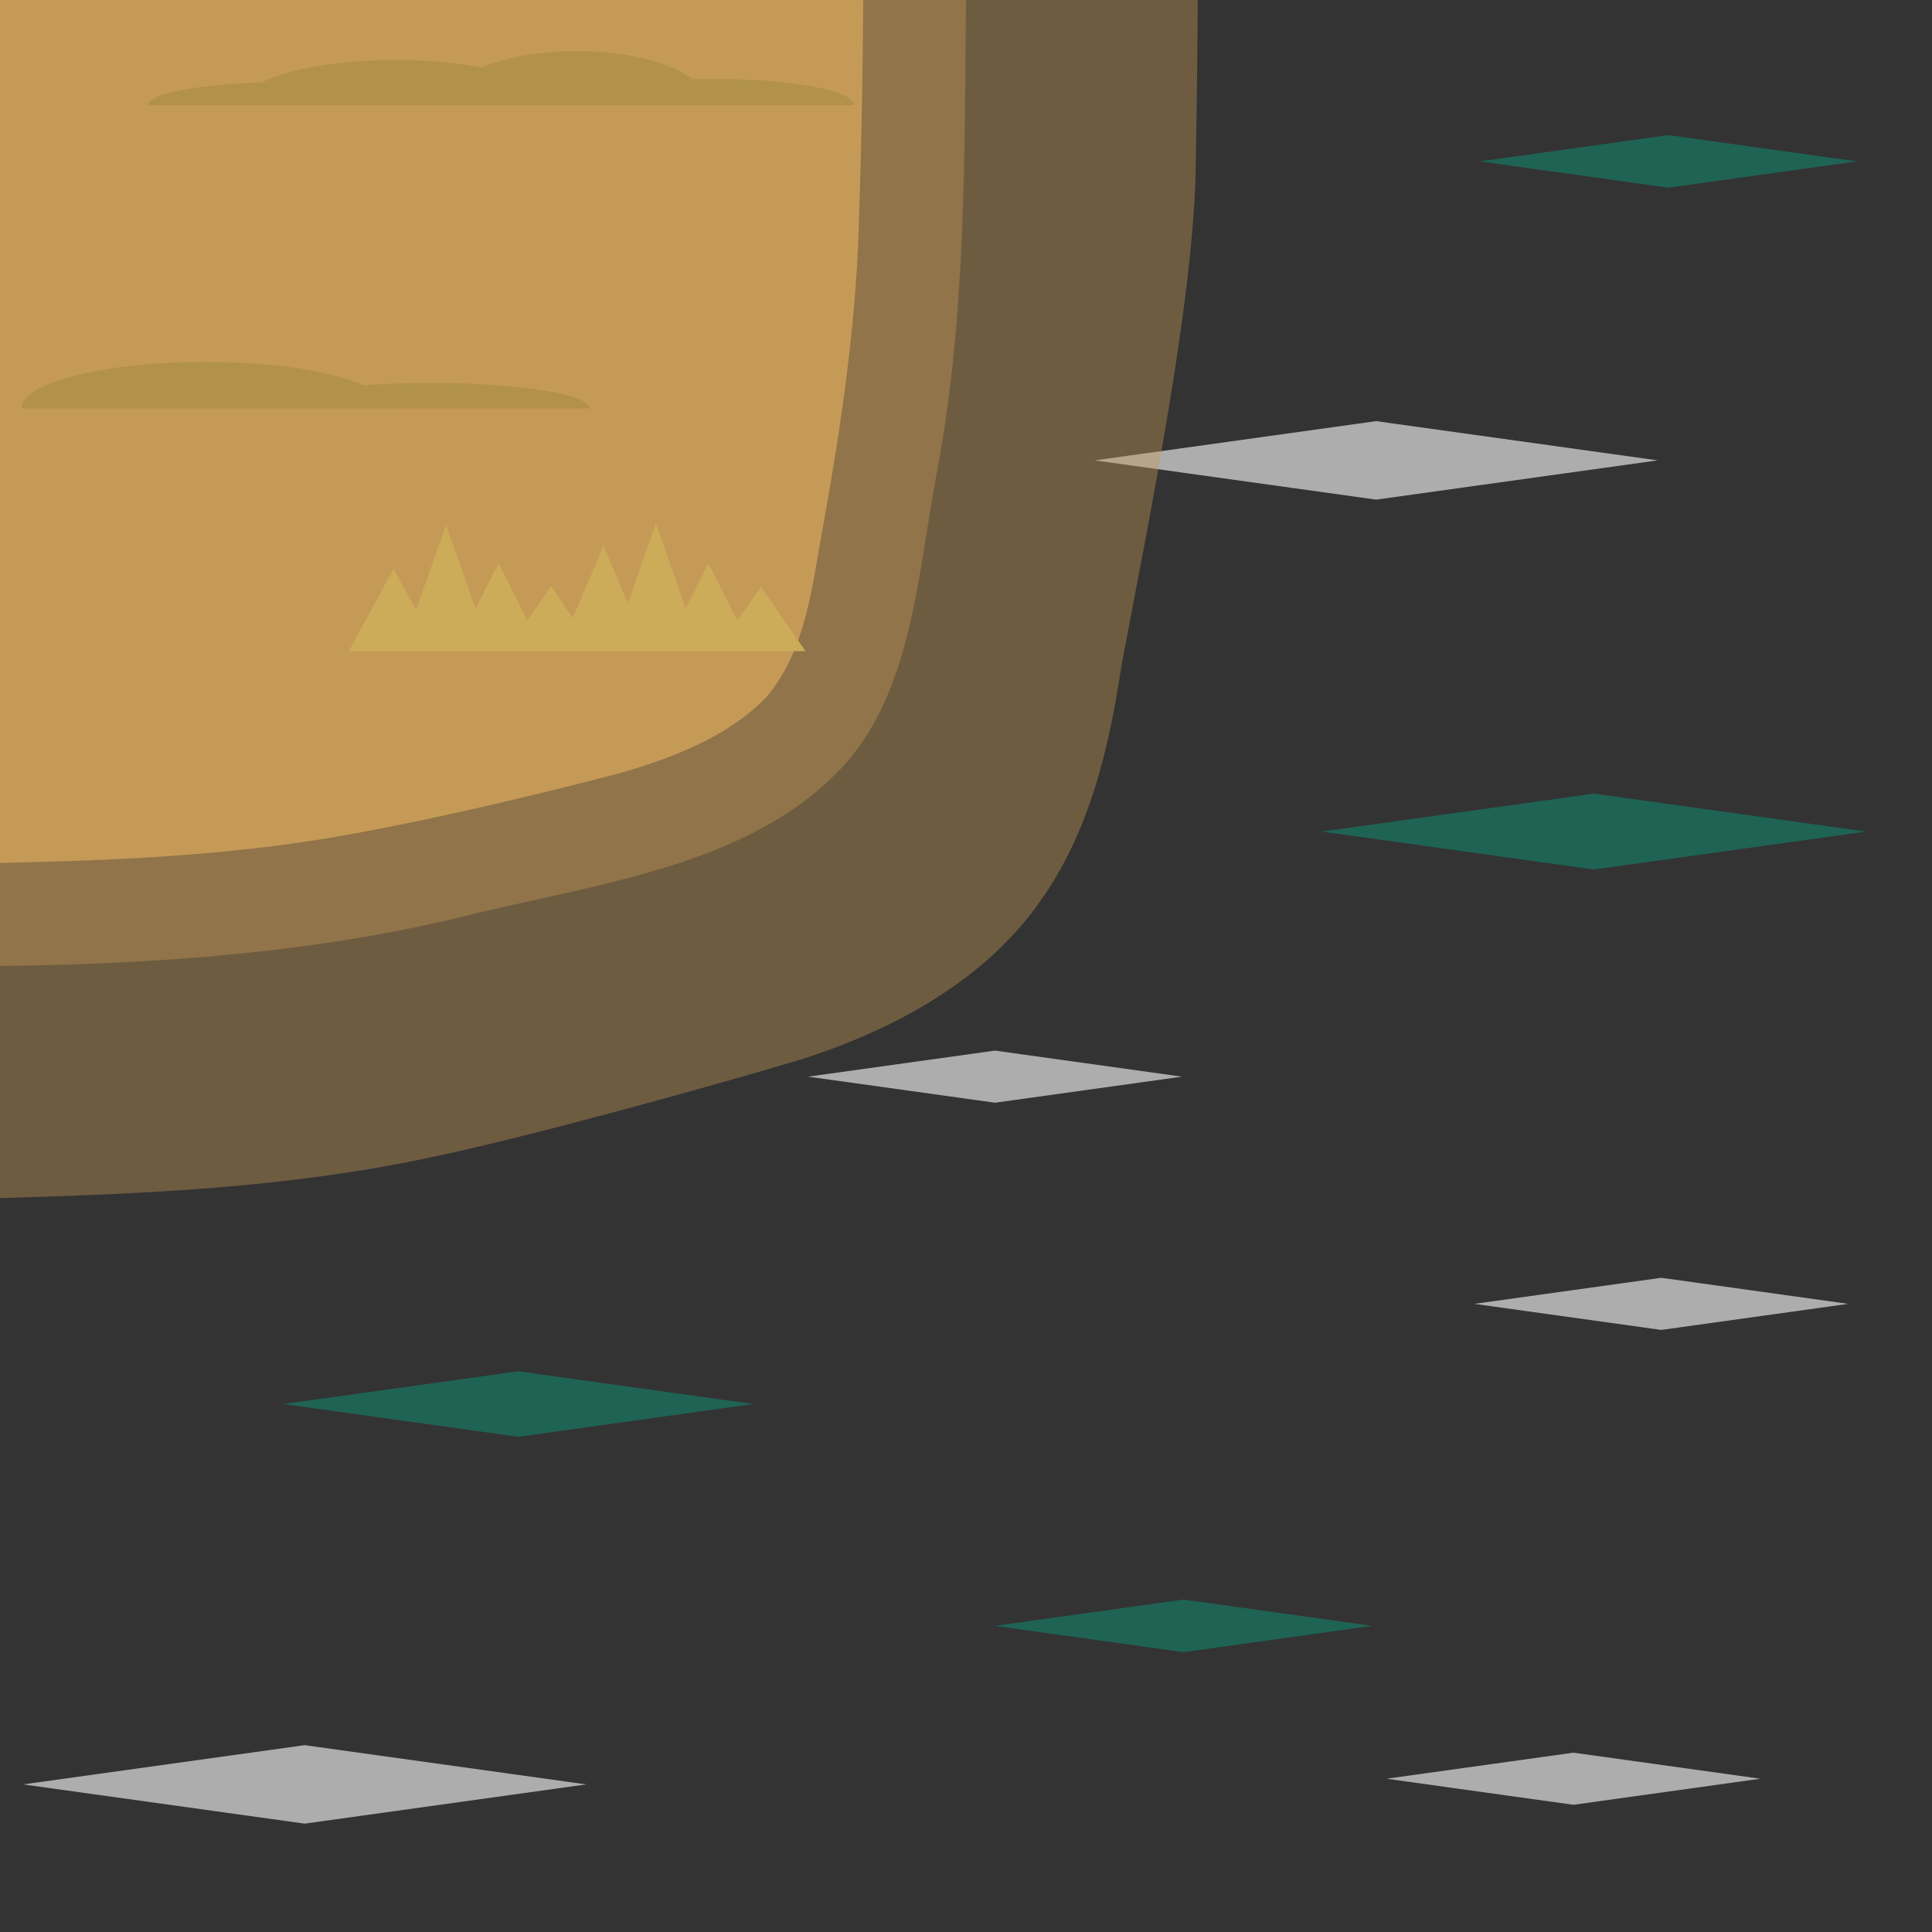 <?xml version="1.0" encoding="UTF-8" standalone="no"?>
<!-- Created with Inkscape (http://www.inkscape.org/) -->

<svg
   width="300"
   height="300"
   viewBox="1200 300 300 300"
   version="1.1"
   id="svg5"
   inkscape:version="1.3.2 (091e20e, 2023-11-25, custom)"
   sodipodi:docname="dirt_water_bottom_right.svg"
   xmlns:inkscape="http://www.inkscape.org/namespaces/inkscape"
   xmlns:sodipodi="http://sodipodi.sourceforge.net/DTD/sodipodi-0.dtd"
   xmlns:xlink="http://www.w3.org/1999/xlink"
   xmlns="http://www.w3.org/2000/svg"
   xmlns:svg="http://www.w3.org/2000/svg">
  <rect x="1200" y="300" width="300" height="300" fill="#333333" stroke="none"/>
  <sodipodi:namedview
     id="namedview2"
     pagecolor="#ffffff"
     bordercolor="#cccccc"
     borderopacity="1"
     inkscape:showpageshadow="0"
     inkscape:pageopacity="1"
     inkscape:pagecheckerboard="0"
     inkscape:deskcolor="#d1d1d1"
     inkscape:zoom="0.6575"
     inkscape:cx="723.95437"
     inkscape:cy="-160.45627"
     inkscape:window-width="2304"
     inkscape:window-height="1202"
     inkscape:window-x="-11"
     inkscape:window-y="-11"
     inkscape:window-maximized="1"
     inkscape:current-layer="layer1-4"
     showguides="true">
    <sodipodi:guide
       position="300,900"
       orientation="-1,0"
       id="guide20"
       inkscape:locked="false"
       inkscape:label=""
       inkscape:color="rgb(0,134,229)" />
    <sodipodi:guide
       position="600,900"
       orientation="-1,0"
       id="guide21"
       inkscape:locked="false"
       inkscape:label=""
       inkscape:color="rgb(0,134,229)" />
    <sodipodi:guide
       position="0,600"
       orientation="0,1"
       id="guide22"
       inkscape:locked="false"
       inkscape:label=""
       inkscape:color="rgb(0,134,229)" />
    <sodipodi:guide
       position="0,300"
       orientation="0,1"
       id="guide23"
       inkscape:locked="false"
       inkscape:label=""
       inkscape:color="rgb(0,134,229)" />
    <sodipodi:guide
       position="1200,900"
       orientation="-1,0"
       id="guide24"
       inkscape:locked="false"
       inkscape:label=""
       inkscape:color="rgb(0,134,229)" />
    <sodipodi:guide
       position="1500,900"
       orientation="-1,0"
       id="guide25"
       inkscape:locked="false"
       inkscape:label=""
       inkscape:color="rgb(0,134,229)" />
    <sodipodi:guide
       position="0,900"
       orientation="0,1"
       id="guide26"
       inkscape:locked="false"
       inkscape:label=""
       inkscape:color="rgb(0,134,229)" />
  </sodipodi:namedview>
  <defs
     id="defs1">
    <rect
       id="wave_bright"
       fill="#ffffff"
       opacity="0.6"
       width="44.157"
       height="44.157"
       x="-18.078"
       y="32.851"
       transform="matrix(0.99,0.138,-0.99,0.138,0,0)" />
    <rect
       id="wave_dark"
       fill="#00aa88"
       opacity="0.4"
       width="44.157"
       height="44.157"
       x="102.193"
       y="153.626"
       transform="matrix(0.99,0.138,-0.99,0.138,0,0)" />
  </defs>
  <g
     id="g2"
     inkscape:label="Waves"
     style="display:inline">
    <use
       x="0"
       y="0"
       xlink:href="#wave_bright"
       id="use1"
       transform="translate(1013.52,5.926)">
      <animate
         attributeName="opacity"
         values="0;0;1;1;0;1;0"
         dur="2.5s"
         repeatCount="indefinite" />
    </use>
    <use
       x="0"
       y="0"
       xlink:href="#wave_bright"
       id="use1-81"
       transform="translate(605.899,191.071)">
      <animate
         attributeName="opacity"
         values="0;0;1;1;0;1;0"
         dur="2.5s"
         repeatCount="indefinite" />
    </use>
    <use
       x="0"
       y="0"
       xlink:href="#wave_bright"
       id="use1-54"
       transform="translate(733.131,453.95)">
      <animate
         attributeName="opacity"
         values="0;0;1;1;0;1;0"
         dur="2.5s"
         repeatCount="indefinite" />
    </use>
    <use
       x="0"
       y="0"
       xlink:href="#wave_bright"
       id="use1-5"
       transform="translate(1308.255,68.631)">
      <animate
         attributeName="opacity"
         values="0;1;0;0;1;1;0"
         dur="3s"
         repeatCount="indefinite" />
    </use>
    <use
       x="0"
       y="0"
       xlink:href="#wave_bright"
       id="use1-5-5"
       transform="translate(301.451,570.106)">
      <animate
         attributeName="opacity"
         values="0;1;0;0;1;1;0"
         dur="3s"
         repeatCount="indefinite" />
    </use>
    <use
       x="0"
       y="0"
       xlink:href="#wave_bright"
       id="use1-5-3"
       transform="translate(694.751,353.794)">
      <animate
         attributeName="opacity"
         values="0;1;0;0;1;1;0"
         dur="3s"
         repeatCount="indefinite" />
    </use>
    <use
       x="0"
       y="0"
       xlink:href="#wave_bright"
       id="use1-5-1"
       transform="translate(473.116,601.76)">
      <animate
         attributeName="opacity"
         values="0;1;0;0;1;1;0"
         dur="3s"
         repeatCount="indefinite" />
    </use>
    <use
       x="0"
       y="0"
       xlink:href="#wave_bright"
       id="use1-8"
       transform="translate(1485.862,32.958)">
      <animate
         attributeName="opacity"
         values="1;0;0;1;1;1;0;0;1"
         dur="2.8s"
         repeatCount="indefinite" />
    </use>
    <use
       x="0"
       y="0"
       xlink:href="#wave_bright"
       id="use1-8-2"
       transform="translate(283.681,392.091)">
      <animate
         attributeName="opacity"
         values="1;0;0;1;1;1;0;0;1"
         dur="2.8s"
         repeatCount="indefinite" />
    </use>
    <use
       x="0"
       y="0"
       xlink:href="#wave_bright"
       id="use1-8-24"
       transform="translate(705.531,269.292)">
      <animate
         attributeName="opacity"
         values="1;0;0;1;1;1;0;0;1"
         dur="2.8s"
         repeatCount="indefinite" />
    </use>
    <use
       x="0"
       y="0"
       xlink:href="#wave_bright"
       id="use1-8-6"
       transform="translate(396.357,655.433)">
      <animate
         attributeName="opacity"
         values="1;0;0;1;1;1;0;0;1"
         dur="2.8s"
         repeatCount="indefinite" />
    </use>
    <use
       x="0"
       y="0"
       xlink:href="#wave_bright"
       id="use1-8-7"
       transform="matrix(1.154,0,0,1.154,1086.104,114.48)">
      <animate
         attributeName="opacity"
         values="0;0;1;1;0;0;0"
         dur="3s"
         repeatCount="indefinite" />
    </use>
    <use
       x="0"
       y="0"
       xlink:href="#wave_bright"
       id="use1-8-7-8"
       transform="matrix(1.154,0,0,1.154,606.307,703.557)">
      <animate
         attributeName="opacity"
         values="0;0;1;1;0;0;0"
         dur="3s"
         repeatCount="indefinite" />
    </use>
    <use
       x="0"
       y="0"
       xlink:href="#wave_bright"
       id="use1-8-7-6"
       transform="matrix(1.154,0,0,1.154,412.452,253.15)">
      <animate
         attributeName="opacity"
         values="0;0;1;1;0;0;0"
         dur="3s"
         repeatCount="indefinite" />
    </use>
    <use
       x="0"
       y="0"
       xlink:href="#wave_dark"
       id="use2-1"
       transform="translate(1110.046,12.279)">
      <animate
         attributeName="opacity"
         values="0;1;1;1;0;0;0"
         dur="3.1s"
         repeatCount="indefinite" />
    </use>
    <use
       x="0"
       y="0"
       xlink:href="#wave_dark"
       id="use2-1-8"
       transform="translate(275.392,615.454)">
      <animate
         attributeName="opacity"
         values="0;1;1;1;0;0;0"
         dur="3.1s"
         repeatCount="indefinite" />
    </use>
    <use
       x="0"
       y="0"
       xlink:href="#wave_dark"
       id="use2-1-5"
       transform="translate(734.518,505.351)">
      <animate
         attributeName="opacity"
         values="0;1;1;1;0;0;0"
         dur="3.1s"
         repeatCount="indefinite" />
    </use>
    <use
       x="0"
       y="0"
       xlink:href="#wave_dark"
       id="use2-1-57"
       transform="translate(511.453,647.058)">
      <animate
         attributeName="opacity"
         values="0;1;1;1;0;0;0"
         dur="3.1s"
         repeatCount="indefinite" />
    </use>
    <use
       x="0"
       y="0"
       xlink:href="#wave_bright"
       id="use1-3"
       transform="matrix(0.835,0,0,0.835,1164.967,87.9)">
      <animate
         attributeName="opacity"
         values="0;1;0;0;1;1;0;0"
         dur="3s"
         repeatCount="indefinite" />
    </use>
    <use
       x="0"
       y="0"
       xlink:href="#wave_bright"
       id="use1-3-6"
       transform="matrix(0.835,0,0,0.835,449.253,183.536)">
      <animate
         attributeName="opacity"
         values="0;1;0;0;1;1;0;0"
         dur="3s"
         repeatCount="indefinite" />
    </use>
    <use
       x="0"
       y="0"
       xlink:href="#wave_bright"
       id="use1-3-1"
       transform="matrix(0.835,0,0,0.835,680.641,580.308)">
      <animate
         attributeName="opacity"
         values="0;1;0;0;1;1;0;0"
         dur="3s"
         repeatCount="indefinite" />
    </use>
    <use
       x="0"
       y="0"
       xlink:href="#wave_bright"
       id="use1-3-4"
       transform="matrix(0.835,0,0,0.835,304.113,696.943)">
      <animate
         attributeName="opacity"
         values="0;1;0;0;1;1;0;0"
         dur="3s"
         repeatCount="indefinite" />
    </use>
    <use
       x="0"
       y="0"
       xlink:href="#wave_dark"
       id="use2-2"
       transform="matrix(0.835,0,0,0.835,1433.547,153.057)">
      <animate
         attributeName="opacity"
         values="1;1;0;0;1"
         dur="3.1s"
         repeatCount="indefinite" />
    </use>
    <use
       x="0"
       y="0"
       xlink:href="#wave_dark"
       id="use2-2-0"
       transform="matrix(0.835,0,0,0.835,484.392,253.414)">
      <animate
         attributeName="opacity"
         values="1;1;0;0;1"
         dur="3.1s"
         repeatCount="indefinite" />
    </use>
    <use
       x="0"
       y="0"
       xlink:href="#wave_dark"
       id="use2-2-3"
       transform="matrix(0.835,0,0,0.835,603.814,593.019)">
      <animate
         attributeName="opacity"
         values="1;1;0;0;1"
         dur="3.1s"
         repeatCount="indefinite" />
    </use>
    <use
       x="0"
       y="0"
       xlink:href="#wave_dark"
       id="use2-2-4"
       transform="matrix(0.835,0,0,0.835,997.306,146.536)">
      <animate
         attributeName="opacity"
         values="0;1;0;0;1;1;0"
         dur="3.2s"
         repeatCount="indefinite" />
    </use>
    <use
       x="0"
       y="0"
       xlink:href="#wave_dark"
       id="use2-2-4-1"
       transform="matrix(0.835,0,0,0.835,682.059,463.436)">
      <animate
         attributeName="opacity"
         values="0;1;0;0;1;1;0"
         dur="3.2s"
         repeatCount="indefinite" />
    </use>
    <use
       x="0"
       y="0"
       xlink:href="#wave_bright"
       id="use1-3-2"
       transform="matrix(0.664,0,0,0.664,1017.137,232.187)">
      <animate
         attributeName="opacity"
         values="0;1;1;0;0;0"
         dur="2.4s"
         repeatCount="indefinite" />
    </use>
    <use
       x="0"
       y="0"
       xlink:href="#wave_bright"
       id="use1-3-2-10"
       transform="matrix(0.664,0,0,0.664,301.577,274.177)">
      <animate
         attributeName="opacity"
         values="0;1;1;0;0;0"
         dur="2.4s"
         repeatCount="indefinite" />
    </use>
    <use
       x="0"
       y="0"
       xlink:href="#wave_bright"
       id="use1-3-2-7"
       transform="matrix(0.664,0,0,0.664,672.462,639.931)">
      <animate
         attributeName="opacity"
         values="0;1;1;0;0;0"
         dur="2.4s"
         repeatCount="indefinite" />
    </use>
    <use
       x="0"
       y="0"
       xlink:href="#wave_bright"
       id="use1-3-2-5"
       transform="matrix(0.664,0,0,0.664,240.45,482.452)">
      <animate
         attributeName="opacity"
         values="0;1;1;0;0;0"
         dur="2.4s"
         repeatCount="indefinite" />
    </use>
    <use
       x="0"
       y="0"
       xlink:href="#wave_bright"
       id="use1-3-2-6-1"
       transform="matrix(0.664,0,0,0.664,1373.774,118.481)">
      <animate
         attributeName="opacity"
         values="1;0;0;0;1;1"
         dur="2.1s"
         repeatCount="indefinite" />
    </use>
    <use
       x="0"
       y="0"
       xlink:href="#wave_bright"
       id="use1-3-2-6-1-5"
       transform="matrix(0.664,0,0,0.664,729.955,393.67)">
      <animate
         attributeName="opacity"
         values="1;0;0;0;1;1"
         dur="2.1s"
         repeatCount="indefinite" />
    </use>
    <use
       x="0"
       y="0"
       xlink:href="#wave_bright"
       id="use1-3-2-1"
       transform="matrix(0.664,0,0,0.664,1491.382,145.156)">
      <animate
         attributeName="opacity"
         values="1;0;0;1;1;0;1"
         dur="2.4s"
         repeatCount="indefinite" />
    </use>
    <use
       x="0"
       y="0"
       xlink:href="#wave_bright"
       id="use1-3-2-1-7"
       transform="matrix(0.664,0,0,0.664,1461.456,269.592)">
      <animate
         attributeName="opacity"
         values="0;1;0;0;0;1;1;0"
         dur="2.2s"
         repeatCount="indefinite" />
    </use>
    <use
       x="0"
       y="0"
       xlink:href="#wave_bright"
       id="use1-3-2-12"
       transform="matrix(0.664,0,0,0.664,1203.972,29.585)">
      <animate
         attributeName="opacity"
         values="1;0;0;0;0;1;1"
         dur="2.5s"
         repeatCount="indefinite" />
    </use>
    <use
       x="0"
       y="0"
       xlink:href="#wave_bright"
       id="use1-3-2-12-7"
       transform="matrix(0.664,0,0,0.664,554.401,248.311)">
      <animate
         attributeName="opacity"
         values="1;0;0;0;0;1;1"
         dur="2.5s"
         repeatCount="indefinite" />
    </use>
    <use
       x="0"
       y="0"
       xlink:href="#wave_bright"
       id="use1-3-2-12-73"
       transform="matrix(0.664,0,0,0.664,686.618,677.28)">
      <animate
         attributeName="opacity"
         values="1;0;0;0;0;1;1"
         dur="2.5s"
         repeatCount="indefinite" />
    </use>
    <use
       x="0"
       y="0"
       xlink:href="#wave_bright"
       id="use1-3-2-12-2"
       transform="matrix(0.664,0,0,0.664,511.374,645.687)">
      <animate
         attributeName="opacity"
         values="1;0;0;0;0;1;1"
         dur="2.5s"
         repeatCount="indefinite" />
    </use>
    <use
       x="0"
       y="0"
       xlink:href="#wave_dark"
       id="use2-2-6"
       transform="matrix(0.67,0,0,0.67,990.099,69.275)">
      <animate
         attributeName="opacity"
         values="0;1;1;1;0;0;1;0"
         dur="3.5s"
         repeatCount="indefinite" />
    </use>
    <use
       x="0"
       y="0"
       xlink:href="#wave_dark"
       id="use2-2-6-6"
       transform="matrix(0.67,0,0,0.67,470.578,203.392)">
      <animate
         attributeName="opacity"
         values="0;1;1;1;0;0;1;0"
         dur="3.5s"
         repeatCount="indefinite" />
    </use>
    <use
       x="0"
       y="0"
       xlink:href="#wave_dark"
       id="use2-2-6-4"
       transform="matrix(0.67,0,0,0.67,666.2,189.845)">
      <animate
         attributeName="opacity"
         values="0;1;1;1;0;0;1;0"
         dur="3.5s"
         repeatCount="indefinite" />
    </use>
    <use
       x="0"
       y="0"
       xlink:href="#wave_dark"
       id="use2-2-6-47"
       transform="matrix(0.67,0,0,0.67,279.33,498.4)">
      <animate
         attributeName="opacity"
         values="0;1;1;1;0;0;1;0"
         dur="3.5s"
         repeatCount="indefinite" />
    </use>
    <use
       x="0"
       y="0"
       xlink:href="#wave_dark"
       id="use2-2-6-14"
       transform="matrix(0.67,0,0,0.67,726.54,587.016)">
      <animate
         attributeName="opacity"
         values="0;1;1;1;0;0;1;0"
         dur="3.5s"
         repeatCount="indefinite" />
    </use>
    <use
       x="0"
       y="0"
       xlink:href="#wave_dark"
       id="use2-2-6-9"
       transform="matrix(0.67,0,0,0.67,1341.311,-6.034)">
      <animate
         attributeName="opacity"
         values="0;1;1;0;0;0;1;1;0"
         dur="3.6s"
         repeatCount="indefinite" />
    </use>
    <use
       x="0"
       y="0"
       xlink:href="#wave_dark"
       id="use2-2-6-9-9"
       transform="matrix(0.67,0,0,0.67,252.563,212.903)">
      <animate
         attributeName="opacity"
         values="0;1;1;0;0;0;1;1;0"
         dur="3.6s"
         repeatCount="indefinite" />
    </use>
    <use
       x="0"
       y="0"
       xlink:href="#wave_dark"
       id="use2-2-6-9-0"
       transform="matrix(0.67,0,0,0.67,602.608,261.968)">
      <animate
         attributeName="opacity"
         values="0;1;1;0;0;0;1;1;0"
         dur="3.6s"
         repeatCount="indefinite" />
    </use>
    <use
       x="0"
       y="0"
       xlink:href="#wave_dark"
       id="use2-2-6-9-2"
       transform="matrix(0.67,0,0,0.67,290.152,422.405)">
      <animate
         attributeName="opacity"
         values="0;1;1;0;0;0;1;1;0"
         dur="3.6s"
         repeatCount="indefinite" />
    </use>
    <use
       x="0"
       y="0"
       xlink:href="#wave_dark"
       id="use2-2-6-9-4"
       transform="matrix(0.67,0,0,0.67,674.251,391.196)">
      <animate
         attributeName="opacity"
         values="0;1;1;0;0;0;1;1;0"
         dur="3.6s"
         repeatCount="indefinite" />
    </use>
    <use
       x="0"
       y="0"
       xlink:href="#wave_dark"
       id="use2-2-6-9-1"
       transform="matrix(0.67,0,0,0.67,451.715,701.222)">
      <animate
         attributeName="opacity"
         values="0;1;1;0;0;0;1;1;0"
         dur="3.6s"
         repeatCount="indefinite" />
    </use>
    <use
       x="0"
       y="0"
       xlink:href="#wave_dark"
       id="use2-2-6-3"
       transform="matrix(0.67,0,0,0.67,1477.909,206.31)">
      <animate
         attributeName="opacity"
         values="0;1;1;0;0;1;1;0;0"
         dur="3.5s"
         repeatCount="indefinite" />
    </use>
    <use
       x="0"
       y="0"
       xlink:href="#wave_dark"
       id="use2-2-6-3-79"
       transform="matrix(0.67,0,0,0.67,371.21,182.865)">
      <animate
         attributeName="opacity"
         values="0;1;1;0;0;1;1;0;0"
         dur="3.5s"
         repeatCount="indefinite" />
    </use>
    <use
       x="0"
       y="0"
       xlink:href="#wave_dark"
       id="use2-2-6-3-77"
       transform="matrix(0.67,0,0,0.67,367.993,674.446)">
      <animate
         attributeName="opacity"
         values="0;1;1;0;0;1;1;0;0"
         dur="3.5s"
         repeatCount="indefinite" />
    </use>
    <use
       x="0"
       y="0"
       xlink:href="#wave_dark"
       id="use2-2-6-3-6"
       transform="matrix(0.67,0,0,0.67,299.369,177.655)">
      <animate
         attributeName="opacity"
         values="0;1;1;0;0;1;1;0;0"
         dur="3.5s"
         repeatCount="indefinite" />
    </use>
    <use
       x="0"
       y="0"
       xlink:href="#wave_dark"
       id="use2-2-6-3-7"
       transform="matrix(0.67,0,0,0.67,734.293,285.865)">
      <animate
         attributeName="opacity"
         values="0;1;1;0;0;1;1;0;0"
         dur="3.5s"
         repeatCount="indefinite" />
    </use>
    <use
       x="0"
       y="0"
       xlink:href="#wave_dark"
       id="use2-2-6-1"
       transform="matrix(0.967,0,0,0.967,1446.286,54.396)">
      <animate
         attributeName="opacity"
         values="0;1;0"
         dur="3s"
         repeatCount="indefinite" />
    </use>
    <use
       x="0"
       y="0"
       xlink:href="#wave_dark"
       id="use2-2-6-1-7"
       transform="matrix(0.967,0,0,0.967,305.571,274.94)">
      <animate
         attributeName="opacity"
         values="0;1;0"
         dur="3s"
         repeatCount="indefinite" />
    </use>
    <use
       x="0"
       y="0"
       xlink:href="#wave_dark"
       id="use2-2-6-7"
       transform="matrix(0.67,0,0,0.67,966.298,253.82)">
      <animate
         attributeName="opacity"
         values="1;1;0;0;0;1"
         dur="4s"
         repeatCount="indefinite" />
    </use>
    <use
       x="0"
       y="0"
       xlink:href="#wave_bright"
       id="use1-6"
       transform="translate(1166.462,555.714)">
      <animate
         attributeName="opacity"
         values="0;0;1;1;0;1;0"
         dur="2.5s"
         repeatCount="indefinite" />
    </use>
    <use
       x="0"
       y="0"
       xlink:href="#wave_bright"
       id="use1-5-6"
       transform="translate(1297.73,568.948)">
      <animate
         attributeName="opacity"
         values="0;1;0;0;1;1;0"
         dur="3s"
         repeatCount="indefinite" />
    </use>
    <use
       x="0"
       y="0"
       xlink:href="#wave_bright"
       id="use1-8-71"
       transform="translate(1464.11,363.355)">
      <animate
         attributeName="opacity"
         values="1;0;0;1;1;1;0;0;1"
         dur="2.8s"
         repeatCount="indefinite" />
    </use>
    <use
       x="0"
       y="0"
       xlink:href="#wave_bright"
       id="use1-8-7-83"
       transform="matrix(1.154,0,0,1.154,1096.012,460.537)">
      <animate
         attributeName="opacity"
         values="0;0;1;1;0;0;0"
         dur="3s"
         repeatCount="indefinite" />
    </use>
    <use
       x="0"
       y="0"
       xlink:href="#wave_dark"
       id="use2-1-6"
       transform="translate(1030.692,281.054)">
      <animate
         attributeName="opacity"
         values="0;1;1;1;0;0;0"
         dur="3.1s"
         repeatCount="indefinite" />
    </use>
    <use
       x="0"
       y="0"
       xlink:href="#wave_bright"
       id="use1-3-3"
       transform="matrix(0.835,0,0,0.835,1054.425,385.863)">
      <animate
         attributeName="opacity"
         values="0;1;0;0;1;1;0;0"
         dur="3s"
         repeatCount="indefinite" />
    </use>
    <use
       x="0"
       y="0"
       xlink:href="#wave_dark"
       id="use2-2-1"
       transform="matrix(0.835,0,0,0.835,1323.005,483.453)">
      <animate
         attributeName="opacity"
         values="1;1;0;0;1"
         dur="3.1s"
         repeatCount="indefinite" />
    </use>
    <use
       x="0"
       y="0"
       xlink:href="#wave_dark"
       id="use2-2-4-4"
       transform="matrix(0.835,0,0,0.835,1121.211,487.687)">
      <animate
         attributeName="opacity"
         values="0;1;0;0;1;1;0"
         dur="3.2s"
         repeatCount="indefinite" />
    </use>
    <use
       x="0"
       y="0"
       xlink:href="#wave_bright"
       id="use1-3-2-73"
       transform="matrix(0.664,0,0,0.664,987.103,520.037)">
      <animate
         attributeName="opacity"
         values="0;1;1;0;0;0"
         dur="2.4s"
         repeatCount="indefinite" />
    </use>
    <use
       x="0"
       y="0"
       xlink:href="#wave_bright"
       id="use1-3-2-6-1-3"
       transform="matrix(0.664,0,0,0.664,1387.984,461.783)">
      <animate
         attributeName="opacity"
         values="1;0;0;0;1;1"
         dur="2.1s"
         repeatCount="indefinite" />
    </use>
    <use
       x="0"
       y="0"
       xlink:href="#wave_bright"
       id="use1-3-2-1-0"
       transform="matrix(0.664,0,0,0.664,1491.441,497.062)">
      <animate
         attributeName="opacity"
         values="1;0;0;1;1;0;1"
         dur="2.4s"
         repeatCount="indefinite" />
    </use>
    <use
       x="0"
       y="0"
       xlink:href="#wave_bright"
       id="use1-3-2-1-7-1"
       transform="matrix(0.664,0,0,0.664,1477.798,570.8)">
      <animate
         attributeName="opacity"
         values="0;1;0;0;0;1;1;0"
         dur="2.2s"
         repeatCount="indefinite" />
    </use>
    <use
       x="0"
       y="0"
       xlink:href="#wave_bright"
       id="use1-3-2-12-0"
       transform="matrix(0.664,0,0,0.664,1199.899,490.111)">
      <animate
         attributeName="opacity"
         values="1;0;0;0;0;1;1"
         dur="2.5s"
         repeatCount="indefinite" />
    </use>
    <use
       x="0"
       y="0"
       xlink:href="#wave_dark"
       id="use2-2-6-19"
       transform="matrix(0.67,0,0,0.67,965.592,404.728)">
      <animate
         attributeName="opacity"
         values="0;1;1;1;0;0;1;0"
         dur="3.5s"
         repeatCount="indefinite" />
    </use>
    <use
       x="0"
       y="0"
       xlink:href="#wave_dark"
       id="use2-2-6-9-98"
       transform="matrix(0.67,0,0,0.67,1493.178,297.325)">
      <animate
         attributeName="opacity"
         values="0;1;1;0;0;0;1;1;0"
         dur="3.6s"
         repeatCount="indefinite" />
    </use>
    <use
       x="0"
       y="0"
       xlink:href="#wave_dark"
       id="use2-2-6-3-3"
       transform="matrix(0.67,0,0,0.67,1417.894,524.726)">
      <animate
         attributeName="opacity"
         values="0;1;1;0;0;1;1;0;0"
         dur="3.5s"
         repeatCount="indefinite" />
    </use>
    <use
       x="0"
       y="0"
       xlink:href="#wave_dark"
       id="use2-2-6-1-4"
       transform="matrix(0.967,0,0,0.967,1496.74,389.094)">
      <animate
         attributeName="opacity"
         values="0;1;0"
         dur="3s"
         repeatCount="indefinite" />
    </use>
    <use
       x="0"
       y="0"
       xlink:href="#wave_dark"
       id="use2-2-6-7-6"
       transform="matrix(0.67,0,0,0.67,1037.507,548.726)">
      <animate
         attributeName="opacity"
         values="1;1;0;0;0;1"
         dur="4s"
         repeatCount="indefinite" />
    </use>
    <use
       x="0"
       y="0"
       xlink:href="#wave_dark"
       id="use2-2-6-7-7"
       transform="matrix(0.67,0,0,0.67,238.788,322.273)">
      <animate
         attributeName="opacity"
         values="1;1;0;0;0;1"
         dur="4s"
         repeatCount="indefinite" />
    </use>
    <use
       x="0"
       y="0"
       xlink:href="#wave_dark"
       id="use2-2-6-7-2"
       transform="matrix(0.67,0,0,0.67,293.206,594.296)">
      <animate
         attributeName="opacity"
         values="1;1;0;0;0;1"
         dur="4s"
         repeatCount="indefinite" />
    </use>
    <use
       x="0"
       y="0"
       xlink:href="#wave_dark"
       id="use2-2-6-7-4"
       transform="matrix(0.67,0,0,0.67,704.012,223.557)">
      <animate
         attributeName="opacity"
         values="1;1;0;0;0;1"
         dur="4s"
         repeatCount="indefinite" />
    </use>
  </g>
  <g
     inkscape:groupmode="layer"
     id="layer1-4"
     inkscape:label="BG_dirt"
     style="display:inline"
     transform="scale(3)">
    <g
       id="g36-5"
       style="fill:#c59a57;fill-opacity:0.4">
      <path
         id="rect2-0-6"
         style="display:inline;fill:#c59a57;fill-opacity:0.4;stroke-width:0.253;stroke-linecap:round;-inkscape-stroke:none"
         d="m 100,238.031 v 17.362 c 0.269,0.012 0.539,0.007 0.809,0.028 5.944,0.597 11.785,2.067 17.773,2.249 15.067,0.932 30.177,0.725 45.249,1.561 9.339,0.376 18.831,0.248 27.92,-2.173 2.729,-0.642 5.496,-1.292 8.249,-1.624 v -17.341 c -3.437,0.32 -6.849,0.99 -10.199,1.795 -7.883,2.148 -16.063,2.375 -24.181,2.063 -15.058,-0.768 -30.146,-0.718 -45.202,-1.52 -6.602,-0.127 -13.101,-1.924 -19.719,-2.361 C 100.465,238.048 100,237.798 100,238.031 Z"
         sodipodi:nodetypes="ccccccccccccsc" />
      <path
         id="rect1-4-2"
         style="display:inline;fill:#c59a57;fill-opacity:0.4;stroke-width:1.057;stroke-linecap:round;-inkscape-stroke:none"
         d="m 200,300 v -50 c -6.525,0.78 -12.821,3.107 -19.367,3.683 -10.8,0.951 -21.685,-0.137 -32.524,-0.4 -10.896,-0.265 -21.816,-0.255 -32.675,-1.188 C 110.261,251.651 105.184,250.289 100,250 v 50 z" />
      <path
         id="rect1-9"
         style="display:inline;fill:#c59a57;fill-opacity:1;stroke-width:1.057;stroke-linecap:round;-inkscape-stroke:none"
         d="m 200,300 v -44.565 c -2.753,0.332 -5.52,0.982 -8.249,1.624 -9.088,2.421 -18.581,2.549 -27.92,2.173 -15.071,-0.837 -30.182,-0.629 -45.249,-1.561 -5.988,-0.182 -11.829,-1.653 -17.773,-2.249 -0.269,-0.021 -0.539,0.014 -0.809,0.002 V 300 Z" />
    </g>
    <g
       id="g35-8"
       style="fill:#c59a57;fill-opacity:0.4">
      <path
         id="path25-2"
         style="display:inline;fill:#c59a57;fill-opacity:0.4;stroke-width:0.253;stroke-linecap:round;-inkscape-stroke:none"
         d="m 255.299,200 h -17.342 c -0.175,2.664 -0.452,5.323 -0.805,7.979 -0.137,7.304 -3.589,12.917 -9.443,17.201 -5.664,3.072 -16.089,11.375 -21.385,12.794 -2.115,-0.172 -4.223,-0.076 -6.323,0.12 v 17.341 c 0.788,-0.095 1.576,-0.174 2.361,-0.207 2.382,-0.093 4.773,0.24 7.146,-0.111 2.629,-0.263 5.138,-1.15 7.524,-2.251 7.891,-3.462 14.61,-8.976 21.642,-13.816 4.455,-3.188 8.615,-7.111 10.902,-12.177 3.752,-7.637 4.844,-16.206 5.59,-24.583 0.071,-0.762 0.086,-1.526 0.133,-2.289 z"
         sodipodi:nodetypes="cccccccccccccc" />
      <path
         id="path13-9"
         style="display:inline;fill:#c59a57;fill-opacity:0.4;stroke-width:1.057;stroke-linecap:round;-inkscape-stroke:none"
         d="m 300,200 h -50 c -0.768,9.127 -1.678,18.868 -6.387,26.724 -2.918,4.868 -8.128,7.987 -12.738,11.298 -6.232,4.474 -12.612,9.277 -19.975,11.434 C 207.409,250.478 203.612,249.568 200,250 v 50 h 100 z" />
      <path
         id="path4-9"
         style="display:inline;fill:#c59a57;fill-opacity:1;stroke-width:1.057;stroke-linecap:round;-inkscape-stroke:none"
         d="m 300,200 h -44.701 c -0.047,0.763 -0.062,1.527 -0.133,2.289 -0.746,8.377 -1.839,16.946 -5.59,24.583 -2.288,5.066 -6.447,8.989 -10.902,12.177 -7.032,4.84 -13.751,10.355 -21.642,13.816 -2.386,1.1 -4.895,1.987 -7.524,2.251 -2.373,0.351 -4.765,0.019 -7.146,0.111 -0.785,0.033 -1.572,0.112 -2.361,0.207 V 300 h 100 z" />
    </g>
    <g
       id="g34-5"
       style="fill:#c59a57;fill-opacity:0.4">
      <path
         id="path28-0"
         style="display:inline;fill:#c59a57;fill-opacity:0.4;stroke-width:0.253;stroke-linecap:round;-inkscape-stroke:none"
         d="m 255.357,100 h -17.337 c 0.009,4.07 -0.482,8.137 -1.057,12.146 -1.283,6.906 -1.027,13.981 -0.354,20.938 0.806,7.062 0.041,14.127 -0.577,21.154 -0.785,6.826 -0.454,13.723 0.289,20.536 0.52,5.239 1.327,10.449 1.699,15.702 0.204,3.187 0.144,6.359 -0.064,9.523 h 17.342 c 0.383,-6.191 0.04,-12.412 -0.801,-18.553 -0.973,-8.317 -2.185,-16.714 -1.268,-25.096 0.735,-8.359 1.627,-16.797 0.587,-25.172 -0.426,-4.993 -0.783,-10.072 0.048,-15.069 0.714,-5.34 1.527,-10.715 1.493,-16.111 z"
         sodipodi:nodetypes="cccccccccccccsc" />
      <path
         id="path15-7"
         style="display:inline;fill:#c59a57;fill-opacity:0.4;stroke-width:1.057;stroke-linecap:round;-inkscape-stroke:none"
         d="m 250,100 c 0.308,7.352 -1.857,14.628 -1.992,21.986 -0.113,6.131 1.012,12.238 0.985,18.37 -0.034,7.685 -1.455,15.324 -1.439,23.009 0.026,12.239 3.472,24.439 2.446,36.635 h 50 V 100 Z" />
      <path
         id="path7-90"
         style="display:inline;fill:#c59a57;fill-opacity:1;stroke-width:1.057;stroke-linecap:round;-inkscape-stroke:none"
         d="m 255.319,100 c 0.034,5.395 -0.741,10.771 -1.454,16.111 -0.831,4.997 -0.474,10.076 -0.048,15.069 1.04,8.375 0.148,16.813 -0.587,25.172 -0.917,8.382 0.294,16.779 1.268,25.096 0.841,6.141 1.185,12.362 0.801,18.553 H 300 V 100 Z" />
    </g>
    <g
       id="g33-9"
       style="fill:#c59a57;fill-opacity:0.4">
      <path
         id="path29-5"
         style="display:inline;fill:#c59a57;fill-opacity:0.4;stroke-width:0.253;stroke-linecap:round;-inkscape-stroke:none"
         d="M 200,44.677 V 62.12 c 0.581,0.083 1.161,0.174 1.736,0.292 6.458,1.395 8.019,1.475 13.585,5.172 1.406,1.044 3.003,1.987 3.925,3.525 0.802,1.318 1.209,2.932 1.692,4.396 1.134,4.306 4.261,7.82 7.927,10.214 5.401,2.86 8.861,4.644 8.994,10.493 0.112,1.262 0.159,2.524 0.162,3.787 h 17.337 c -0.007,-1.144 -0.04,-2.289 -0.133,-3.435 -0.196,-5.306 -0.74,-10.881 -3.642,-15.477 -2.431,-3.849 -6.481,-6.185 -10.333,-8.384 -1.784,-1.05 -3.68,-2.143 -4.618,-4.105 -1.192,-2.762 -1.738,-5.861 -3.428,-8.448 -1.867,-2.895 -4.737,-4.93 -7.549,-6.827 -6.904,-4.421 -14.919,-6.684 -22.895,-8.238 C 201.846,44.911 200.925,44.778 200,44.677 Z"
         sodipodi:nodetypes="cccccccccccccccccc" />
      <path
         id="path14-34"
         style="display:inline;fill:#c59a57;fill-opacity:0.4;stroke-width:1.057;stroke-linecap:round;-inkscape-stroke:none"
         d="m 200,0 v 50 c 9.753,1.708 20.226,4.608 27.428,11.402 3.135,2.957 2.946,8.273 5.651,11.628 3.76,4.663 11.055,5.963 14.132,11.103 C 249.969,88.74 249.775,94.635 250,100 h 50 V 0 Z" />
      <path
         id="path5-1"
         style="display:inline;fill:#c59a57;fill-opacity:1;stroke-width:1.057;stroke-linecap:round;-inkscape-stroke:none"
         d="m 200,0 v 44.677 c 0.925,0.1 1.846,0.234 2.759,0.41 7.977,1.553 15.991,3.816 22.895,8.238 2.812,1.898 5.682,3.932 7.549,6.827 1.69,2.587 2.236,5.686 3.428,8.448 0.937,1.962 2.833,3.055 4.618,4.105 3.852,2.199 7.902,4.535 10.333,8.384 2.902,4.595 3.446,10.17 3.642,15.477 0.094,1.146 0.088,2.29 0.095,3.435 H 300 V 0 Z" />
    </g>
    <g
       id="g32-1"
       style="fill:#c59a57;fill-opacity:0.4">
      <path
         id="path26-1"
         style="display:inline;fill:#c59a57;fill-opacity:0.4;stroke-width:0.253;stroke-linecap:round;-inkscape-stroke:none"
         d="m 100,44.661 v 17.48 c 0.623,-0.116 1.245,-0.224 1.88,-0.24 4.788,-0.211 9.497,1.299 14.327,1.168 7.413,-0.045 14.504,-2.988 21.766,-3.529 3.019,-0.107 5.997,0.497 8.964,0.967 12.018,1.594 24.16,1.878 36.268,2.085 3.466,0.262 6.922,-0.194 10.363,-0.551 2.139,-0.288 4.301,-0.223 6.432,0.079 V 44.677 c -2.57,-0.279 -5.17,-0.264 -7.732,0.115 -3.34,0.385 -6.724,0.695 -10.1,0.464 -10.773,-0.161 -21.545,-0.569 -32.245,-1.745 -3.83,-0.584 -7.66,-1.383 -11.553,-1.319 -7.809,0.066 -15.156,3.512 -22.967,3.518 C 110.274,45.504 105.17,44.09 100,44.661 Z"
         sodipodi:nodetypes="cccccccccccccccc" />
      <path
         id="path12-67"
         style="display:inline;fill:#c59a57;fill-opacity:0.4;stroke-width:1.057;stroke-linecap:round;-inkscape-stroke:none"
         d="m 100,0 v 50 c 5.68,-0.777 11.441,1.362 17.167,1.065 7.165,-0.371 14.056,-3.383 21.229,-3.546 4.774,-0.108 9.462,1.334 14.221,1.717 11.343,0.915 22.731,1.428 34.111,1.391 C 191.156,50.613 195.637,49.236 200,50 V 0 Z" />
      <path
         id="path3-2"
         style="display:inline;fill:#c59a57;fill-opacity:1;stroke-width:1.057;stroke-linecap:round;-inkscape-stroke:none"
         d="m 100,0 v 44.688 c 5.169,-0.571 10.274,0.817 15.402,1.022 7.812,-0.006 15.158,-3.452 22.967,-3.518 3.894,-0.064 7.723,0.735 11.553,1.319 10.7,1.176 21.473,1.585 32.245,1.745 3.375,0.231 6.759,-0.079 10.1,-0.464 2.562,-0.378 5.162,-0.394 7.732,-0.115 V 0 Z" />
    </g>
    <g
       id="g37-9"
       style="fill:#c59a57;fill-opacity:0.4">
      <path
         id="path27-7"
         style="display:inline;fill:#c59a57;fill-opacity:0.4;stroke-width:0.253;stroke-linecap:round;-inkscape-stroke:none"
         d="M 62.048,200 H 44.68 c -0.002,0.347 -0.012,0.694 0.001,1.042 0.325,10.195 3.344,20.071 6.96,29.532 2.442,6.807 6.651,13.065 12.443,17.459 5.462,4.431 12.076,7.762 19.161,8.352 5.604,0.356 11.196,-1.239 16.754,-0.991 v -17.363 c -4.609,-0.296 -9.181,0.819 -13.732,1.015 -5.61,-1.404 -7.275,-1.753 -10.566,-4.362 -3.552,-2.691 -6.292,-6.359 -8.084,-10.425 -2.307,-5.665 -2.668,-6.412 -4.066,-12.368 -0.807,-3.567 -1.394,-7.201 -1.549,-10.857 C 61.998,200.686 61.703,200 62.048,200 Z"
         sodipodi:nodetypes="cccccccccccccsc" />
      <path
         id="path11-5"
         style="display:inline;fill:#c59a57;fill-opacity:0.4;stroke-width:1.057;stroke-linecap:round;-inkscape-stroke:none"
         d="M 50,200 H 0 v 100 h 100 v -50 c -6.727,-0.376 -13.723,2.3 -20.208,0.473 C 73.291,248.641 67.256,244.535 62.762,239.492 58.564,234.78 56.413,228.487 54.396,222.507 51.953,215.264 50.019,207.644 50,200 Z" />
      <path
         id="path2-3"
         style="display:inline;fill:#c59a57;fill-opacity:1;stroke-width:1.057;stroke-linecap:round;-inkscape-stroke:none"
         d="M 44.68,200 H 0 v 100 h 100 v -44.576 c -5.558,-0.248 -11.15,1.317 -16.754,0.961 -7.086,-0.59 -13.699,-3.92 -19.161,-8.352 -5.792,-4.394 -10.002,-10.652 -12.443,-17.459 -3.616,-9.461 -6.634,-19.337 -6.96,-29.532 -0.013,-0.349 -0.004,-0.695 -0.001,-1.042 z" />
    </g>
    <g
       id="g38-6"
       style="fill:#c59a57;fill-opacity:0.4">
      <path
         id="path31-0"
         style="display:inline;fill:#c59a57;fill-opacity:0.4;stroke-width:0.253;stroke-linecap:round;-inkscape-stroke:none"
         d="m 44.754,100 c -0.021,1.174 -0.063,2.349 -0.057,3.52 0.171,8.362 1.365,16.597 1.974,24.88 0.254,3.5 0.174,7.042 -0.587,10.48 -0.896,4.513 -2.049,9.074 -1.639,13.715 0.364,7.651 2.771,15.021 3.642,22.542 0.344,2.772 0.447,5.6 -0.123,8.35 -0.262,1.363 -0.633,2.833 -1.018,4.218 -1.128,4.011 -2.238,8.103 -2.267,12.294 h 17.368 c 0.228,-5.798 2.842,-11.194 3.469,-16.945 0.809,-7.489 -1.1,-14.884 -2.508,-22.181 -0.652,-3.727 -1.458,-7.485 -1.243,-11.291 0.291,-4.535 1.775,-8.893 2.204,-13.412 0.766,-8.64 -1.059,-22.441 -1.319,-25.041 C 62.392,108.53 62.058,104.224 62.058,100 Z"
         sodipodi:nodetypes="cccccccccccccczcc" />
      <path
         id="path24-9"
         style="display:inline;fill:#c59a57;fill-opacity:0.4;stroke-width:1.057;stroke-linecap:round;-inkscape-stroke:none"
         d="m 0,100 v 100 h 50 c -0.016,-6.627 3.525,-12.907 3.714,-19.532 0.292,-10.214 -4.094,-20.175 -3.999,-30.393 0.051,-5.471 2.278,-10.761 2.443,-16.23 C 52.498,122.593 50,111.162 50,100 Z"
         sodipodi:nodetypes="cccssscc" />
      <path
         id="path10-9"
         style="display:inline;fill:#c59a57;fill-opacity:1;stroke-width:1.057;stroke-linecap:round;-inkscape-stroke:none"
         d="m 0,100 v 100 h 44.68 c 0.029,-4.191 1.139,-8.283 2.267,-12.294 0.384,-1.385 0.756,-2.856 1.018,-4.218 0.57,-2.75 0.467,-5.578 0.123,-8.35 -0.871,-7.521 -3.278,-14.891 -3.642,-22.542 -0.409,-4.642 0.744,-9.203 1.639,-13.715 0.761,-3.437 0.841,-6.98 0.587,-10.48 -0.609,-8.283 -1.77,-16.518 -1.941,-24.88 -0.006,-1.172 0.023,-1.736 0.023,-3.52 z"
         sodipodi:nodetypes="cccccccccccc" />
    </g>
    <g
       id="g31-5"
       style="fill:#c59a57;fill-opacity:0.4">
      <path
         id="path30-6"
         style="display:inline;fill:#c59a57;fill-opacity:0.4;stroke-width:0.253;stroke-linecap:round;-inkscape-stroke:none"
         d="m 100,44.661 c -0.205,0.023 -0.41,0.027 -0.615,0.057 -6.089,0.768 -11.629,3.884 -17.285,5.82 -6.15,1.967 -12.727,2.33 -18.714,4.891 -4.343,1.813 -8.071,4.981 -10.63,8.925 -2.754,4.15 -4.571,8.851 -5.993,13.603 C 44.728,85.119 44.885,92.569 44.754,100 l 17.303,1.5e-4 c 0.032,-1.729 0.099,-3.458 0.232,-5.182 0.409,-6.586 -0.978,-8.286 1.682,-14.408 1.513,-3.618 3.532,-7.485 7.161,-9.408 4.551,-2.412 9.642,-2.887 14.596,-4.003 5.75,-1.16 5.919,-2.399 11.474,-4.165 0.937,-0.291 1.865,-0.521 2.798,-0.694 z"
         sodipodi:nodetypes="ccccccccccccccc" />
      <path
         id="path17-9"
         style="display:inline;fill:#c59a57;fill-opacity:0.4;stroke-width:1.057;stroke-linecap:round;-inkscape-stroke:none"
         d="m 0,0 v 100 h 50 c 0.278,-8.064 0.13,-16.342 2.951,-23.897 1.833,-4.909 4.191,-10.118 8.331,-13.331 6.196,-4.808 14.98,-4.651 22.422,-7.123 C 89.16,53.837 94.304,50.779 100,50 V 0 Z"
         sodipodi:nodetypes="cccsssccc" />
      <path
         id="path8-2"
         style="display:inline;fill:#c59a57;fill-opacity:1;stroke-width:1.057;stroke-linecap:round;-inkscape-stroke:none"
         d="m 0,0 v 100 h 44.754 c 0.13,-7.431 -0.026,-14.881 2.009,-22.044 1.421,-4.752 3.239,-9.452 5.993,-13.603 2.558,-3.944 6.287,-7.112 10.63,-8.925 5.987,-2.561 12.564,-2.924 18.714,-4.891 5.656,-1.935 11.196,-5.052 17.285,-5.82 C 99.59,44.688 99.795,44.71 100,44.688 V 0 Z"
         sodipodi:nodetypes="ccccccccccc" />
    </g>
    <g
       id="g49-3"
       style="fill:#c59a57;fill-opacity:0.4">
      <path
         id="rect38-8-7"
         style="display:inline;vector-effect:non-scaling-stroke;fill:#c59a57;fill-opacity:0.4;stroke-width:0.333;stroke-linecap:round;-inkscape-stroke:hairline"
         d="m 400,100 h -50 c 0.328,8.425 0.056,17.325 3.399,25.065 1.398,3.238 4.313,5.59 6.658,8.224 4.523,5.08 8.112,11.693 14.268,14.587 7.771,3.654 17.088,2.231 25.675,2.124 z" />
      <path
         id="rect38-5"
         style="display:inline;vector-effect:non-scaling-stroke;fill:#c59a57;fill-opacity:0.4;stroke-width:0.333;stroke-linecap:round;-inkscape-stroke:hairline"
         d="m 400,100 h -61.986 c 0.092,3.058 0.229,6.116 0.335,9.163 0.327,6.738 2.789,18.701 6.081,24.712 2.543,4.493 6.877,7.564 9.76,11.803 3.497,4.534 7.224,9.223 12.474,11.804 6.107,3.004 18.08,5.079 24.771,4.797 2.849,-0.112 5.707,-0.185 8.565,-0.267 z"
         sodipodi:nodetypes="ccccccccc" />
      <path
         id="rect38-7-4"
         style="display:inline;vector-effect:non-scaling-stroke;fill:#c59a57;fill-opacity:1;stroke-width:0.333;stroke-linecap:round;-inkscape-stroke:hairline"
         d="m 400,100 h -44.659 c 0.1,4.786 0.3,9.572 0.79,14.313 0.475,3.51 1.127,7.296 3.226,10.296 2.198,2.825 4.997,5.123 7.102,8.027 2.925,3.639 5.553,7.784 9.706,10.157 2.678,1.448 5.797,1.915 8.698,2.113 5.045,0.26 10.092,-0.114 15.137,-0.236 z" />
    </g>
    <g
       id="g47-7"
       style="fill:#c59a57;fill-opacity:0.4">
      <path
         id="path47-3"
         style="display:inline;vector-effect:non-scaling-stroke;fill:#c59a57;fill-opacity:0.4;stroke-width:0.333;stroke-linecap:round;-inkscape-stroke:hairline"
         d="m 400,50 c -7.459,-0.017 -15.099,-0.039 -22.294,1.926 -6.572,1.795 -13.851,3.791 -18.429,8.836 -5.451,6.007 -6.706,14.914 -8.344,22.859 C 349.827,88.977 349.787,94.536 350,100 h 50 z" />
      <path
         id="path44-6"
         style="display:inline;vector-effect:non-scaling-stroke;fill:#c59a57;fill-opacity:0.4;stroke-width:0.333;stroke-linecap:round;-inkscape-stroke:hairline"
         d="m 400,37.991 c -7.491,0.015 -15.004,0.037 -22.318,1.801 -6.621,1.701 -18.441,5.223 -24.004,9.373 -3.985,2.996 -6.942,7.217 -8.712,11.855 -2.406,5.98 -5.078,17.384 -6.289,23.68 -0.803,5.067 -0.817,10.183 -0.663,15.299 H 400 Z"
         sodipodi:nodetypes="cccccccc" />
      <path
         id="path41-3"
         style="display:inline;vector-effect:non-scaling-stroke;fill:#c59a57;fill-opacity:1;stroke-width:0.333;stroke-linecap:round;-inkscape-stroke:hairline"
         d="m 400,55.32 c -6.972,0.004 -13.966,-0.003 -20.757,1.727 -4.537,1.276 -9.345,2.462 -13.38,5.088 -1.377,0.937 -2.768,2.236 -3.791,3.659 -1.612,2.275 -2.57,4.943 -3.387,7.589 -1.015,3.562 -1.71,7.245 -2.444,10.91 -0.707,3.829 -1.089,7.615 -0.967,11.539 0.016,1.389 0.039,2.779 0.068,4.169 H 400 Z" />
    </g>
    <g
       id="g50-8"
       style="fill:#c59a57;fill-opacity:0.4">
      <path
         id="path45-7"
         style="display:inline;vector-effect:non-scaling-stroke;fill:#c59a57;fill-opacity:0.4;stroke-width:0.333;stroke-linecap:round;-inkscape-stroke:hairline"
         d="m 450,100 h -50 v 50 c 8.101,-0.101 16.299,-0.671 24.166,-2.609 6.745,-1.661 14.634,-2.577 19.389,-7.641 3.657,-3.895 3.933,-10.002 4.928,-15.251 C 450.005,116.46 449.916,108.181 450,100 Z" />
      <path
         id="path42-9"
         style="display:inline;vector-effect:non-scaling-stroke;fill:#c59a57;fill-opacity:0.4;stroke-width:0.333;stroke-linecap:round;-inkscape-stroke:hairline"
         d="M 461.995,100 H 400 l 1.3e-4,62.012 c 7.449,-0.213 14.9,-0.531 22.206,-2.091 4.777,-0.974 14.553,-3.672 19.225,-5.075 4.9,-1.562 9.756,-4.174 12.661,-8.564 2.355,-3.485 3.329,-7.66 3.943,-11.762 1.289,-6.9 3.775,-18.896 3.854,-25.92 0.059,-2.867 0.088,-5.734 0.106,-8.601 z"
         sodipodi:nodetypes="ccccccccc" />
      <path
         id="path39-7"
         style="display:inline;vector-effect:non-scaling-stroke;fill:#c59a57;fill-opacity:1;stroke-width:0.333;stroke-linecap:round;-inkscape-stroke:hairline"
         d="M 444.68,100 H 400 v 44.67 c 0.338,-0.008 0.676,-0.024 1.014,-0.03 5.845,-0.136 11.673,-0.438 17.434,-1.516 4.61,-0.855 9.174,-1.95 13.712,-3.124 2.707,-0.799 5.501,-1.856 7.508,-3.917 2.135,-2.53 2.383,-5.985 2.981,-9.104 0.956,-5.365 1.734,-10.736 1.827,-16.183 0.126,-3.598 0.181,-7.197 0.204,-10.797 z" />
    </g>
    <g
       id="g48-9"
       style="fill:#c59a57;fill-opacity:0.4">
      <path
         id="path46-9"
         style="display:inline;vector-effect:non-scaling-stroke;fill:#c59a57;fill-opacity:0.4;stroke-width:0.333;stroke-linecap:round;-inkscape-stroke:hairline"
         d="M 409.812,49.896 C 406.527,49.884 403.226,50.007 400,50 v 50 h 50 c 0.072,-7.057 0.338,-14.201 -0.874,-21.153 -0.607,-3.482 -1.186,-7.195 -3.173,-10.118 -4.882,-7.18 -12.202,-13.121 -20.247,-16.387 -4.983,-2.023 -10.417,-2.423 -15.893,-2.445 z" />
      <path
         id="path43-4"
         style="display:inline;vector-effect:non-scaling-stroke;fill:#c59a57;fill-opacity:0.4;stroke-width:0.333;stroke-linecap:round;-inkscape-stroke:hairline"
         d="m 407.475,37.913 c -2.485,0 -4.978,0.072 -7.475,0.077 V 100 h 61.995 c 0.022,-3.377 0.028,-6.754 0.027,-10.13 -0.124,-7.095 -2.453,-19.313 -4.98,-25.996 -2.182,-4.847 -5.97,-8.722 -9.796,-12.31 -6.795,-6.087 -20.291,-12.264 -29.45,-13.238 -3.425,-0.393 -6.878,-0.413 -10.322,-0.413 z"
         sodipodi:nodetypes="scccccccss" />
      <path
         id="path40-9"
         style="display:inline;vector-effect:non-scaling-stroke;fill:#c59a57;fill-opacity:1;stroke-width:0.333;stroke-linecap:round;-inkscape-stroke:hairline"
         d="M 406.871,55.25 C 404.589,55.316 402.295,55.319 400,55.32 V 100 h 44.68 c 0.022,-3.42 0.017,-6.84 0.015,-10.26 -0.07,-3.49 -0.302,-6.888 -0.865,-10.33 -0.388,-2.034 -0.785,-4.276 -1.582,-6.275 -1.025,-2.315 -2.79,-4.204 -4.486,-6.046 -2.297,-2.45 -4.904,-4.654 -7.667,-6.449 -4.387,-2.879 -9.448,-4.827 -14.712,-5.173 -2.764,-0.247 -5.691,-0.236 -8.512,-0.217 z" />
    </g>
  </g>
  <g
     inkscape:groupmode="layer"
     id="layer2"
     inkscape:label="dirt&amp;gress"
     style="display:inline">
    <path
       id="path6"
       style="display:inline;fill:#ccac59;fill-opacity:1;stroke-width:0.097;stroke-linecap:round;-inkscape-stroke:none;stop-color:#000000"
       inkscape:label="GressLight"
       inkscape:transform-center-x="5.0746119e-06"
       inkscape:transform-center-y="-5.6610046"
       d="m 72.335,61.875 4.644,18.639 3.357,-8.467 3.595,9.057 4.409,-14.885 4.981,16.814 3.023,-4.93 3.099,5.055 4.903,-15.568 4.917,15.609 3.087,-4.98 3.918,6.322 4.086,-7.008 6.812,11.686 h -13.626 -8.004 -8.002 -8.004 -8.004 -8.002 -8.004 -2.379 -5.622 -2.381 -5.622 -8.004 -8.002 -8.004 l 6.814,-11.115 3.583,5.846 4.419,-9.73 3.713,8.174 4.29,-11.602 4.376,11.838 3.626,-7.496 3.725,7.699 4.279,-10.785 3.36,8.465 z" />
    <path
       id="path7-0"
       style="display:inline;fill:#ccac59;fill-opacity:1;stroke-width:0.094;stroke-linecap:round;-inkscape-stroke:none;stop-color:#000000"
       inkscape:label="GressLight"
       inkscape:transform-center-x="5.9946449e-06"
       inkscape:transform-center-y="-7.3849541"
       d="m 115.823,466.628 -4.353,16.248 -3.792,-11.644 -4.75,14.572 -3.398,-6.451 -3.647,6.923 -4.501,-11.524 -3.563,9.127 -4.583,-16.842 -4.672,17.16 -3.476,-8.362 -6.937,16.684 h 13.874 8.146 8.148 2.422 5.724 2.424 5.724 8.148 8.146 8.148 l -6.937,-13.03 -3.633,6.826 -4.513,-11.562 -3.541,9.071 z" />
    <path
       id="path7-0-4"
       style="display:inline;fill:#ccac59;fill-opacity:1;stroke-width:0.082;stroke-linecap:round;-inkscape-stroke:none;stop-color:#000000"
       inkscape:label="GressLight"
       inkscape:transform-center-x="5.8144942e-06"
       inkscape:transform-center-y="-4.5107322"
       d="m 1133.091,199.799 5.4,9.924 4.705,-7.112 5.892,8.9 4.216,-3.94 4.525,4.228 5.583,-7.039 4.42,5.575 5.685,-10.287 5.796,10.481 4.312,-5.108 8.605,10.19 h -17.211 -10.105 -10.108 -3.005 -7.1 -3.007 -7.1 -10.108 -10.105 -10.108 l 8.605,-7.959 4.507,4.169 5.598,-7.062 4.393,5.54 z" />
    <path
       id="path7-3"
       style="display:inline;fill:#ccac59;fill-opacity:1;stroke-width:0.065;stroke-linecap:round;-inkscape-stroke:none;stop-color:#000000"
       inkscape:label="GressLight"
       inkscape:transform-center-x="-3.6058151e-06"
       inkscape:transform-center-y="-5.6610046"
       d="m 861.35,657 2.699,12.455 2.351,-8.926 2.944,11.17 2.107,-4.945 2.261,5.307 2.79,-8.834 2.209,6.996 2.841,-12.91 2.897,13.154 2.155,-6.41 4.301,12.789 h -8.601 -5.05 -5.051 -1.501 -3.548 -1.503 -3.548 -5.051 -5.05 -5.051 l 4.301,-9.988 2.252,5.232 2.798,-8.863 2.195,6.953 z" />
    <path
       id="path7-9"
       style="display:inline;fill:#ccac59;fill-opacity:1;stroke-width:0.082;stroke-linecap:round;-inkscape-stroke:none;stop-color:#000000"
       inkscape:label="GressLight"
       inkscape:transform-center-x="5.9946449e-06"
       inkscape:transform-center-y="-5.6610046"
       d="m 813.96,549.713 -4.353,12.455 -3.792,-8.926 -4.75,11.17 -3.398,-4.945 -3.647,5.307 -4.501,-8.834 -3.563,6.996 -4.583,-12.91 -4.672,13.154 -3.476,-6.41 -6.937,12.789 h 13.874 8.146 8.148 2.422 5.724 2.424 5.724 8.148 8.146 8.148 l -6.937,-9.988 -3.633,5.232 -4.513,-8.863 -3.541,6.953 z" />
    <path
       id="path7-9-3"
       style="display:inline;fill:#ccac59;fill-opacity:1;stroke-width:0.082;stroke-linecap:round;-inkscape-stroke:none;stop-color:#000000"
       inkscape:label="GressLight"
       inkscape:transform-center-x="5.9946449e-06"
       inkscape:transform-center-y="-5.6610046"
       d="m 1301.848,381.265 -4.353,12.455 -3.792,-8.926 -4.75,11.17 -3.398,-4.945 -3.647,5.307 -4.501,-8.834 -3.563,6.996 -4.583,-12.91 -4.672,13.154 -3.476,-6.41 -6.937,12.789 h 13.874 8.146 8.148 2.422 5.724 2.424 5.724 8.148 8.146 8.148 l -6.937,-9.988 -3.633,5.232 -4.513,-8.863 -3.541,6.953 z" />
    <path
       id="path7-5"
       style="display:inline;fill:#ccac59;fill-opacity:1;stroke-width:0.074;stroke-linecap:round;-inkscape-stroke:none;stop-color:#000000"
       inkscape:label="GressLight"
       inkscape:transform-center-x="5.9946449e-06"
       inkscape:transform-center-y="-4.5293826"
       d="m 71.673,449.7 -4.353,9.965 -3.792,-7.142 -4.75,8.937 -3.398,-3.957 -3.647,4.246 -4.501,-7.068 -3.563,5.598 L 39.085,449.95 34.413,460.474 30.937,455.346 24,465.578 h 13.874 8.146 8.148 2.422 5.724 2.424 5.724 8.148 8.146 8.148 l -6.937,-7.992 -3.633,4.186 -4.513,-7.092 -3.541,5.563 z" />
    <path
       id="path7-2"
       style="display:inline;fill:#ccac59;fill-opacity:1;stroke-width:0.082;stroke-linecap:round;-inkscape-stroke:none;stop-color:#000000"
       inkscape:label="GressLight"
       inkscape:transform-center-x="5.9946449e-06"
       inkscape:transform-center-y="-5.6610046"
       d="m 855.673,86 -4.353,12.455 -3.792,-8.926 -4.75,11.17 -3.398,-4.945 -3.647,5.307 -4.501,-8.834 -3.563,6.996 L 823.085,86.312 818.413,99.467 814.937,93.057 808,105.846 h 13.874 8.146 8.148 2.422 5.724 2.424 5.724 8.148 8.146 8.148 l -6.937,-9.988 -3.633,5.232 -4.513,-8.863 -3.541,6.953 z" />
    <path
       id="path7-24"
       style="display:inline;fill:#ccac59;fill-opacity:1;stroke-width:0.082;stroke-linecap:round;-inkscape-stroke:none;stop-color:#000000"
       inkscape:label="GressLight"
       inkscape:transform-center-x="5.9946449e-06"
       inkscape:transform-center-y="-5.6610046"
       d="m 405.875,816.113 -4.353,12.455 -3.792,-8.926 -4.75,11.17 -3.398,-4.945 -3.647,5.307 -4.501,-8.834 -3.563,6.996 -4.583,-12.91 -4.672,13.154 -3.476,-6.41 -6.937,12.789 h 13.874 8.146 8.148 2.422 5.724 2.424 5.724 8.148 8.146 8.148 l -6.937,-9.988 -3.633,5.232 -4.513,-8.863 -3.541,6.953 z" />
    <path
       id="path8-6"
       style="display:inline;fill:#9c8e29;fill-opacity:1;stroke-width:0.078;stroke-linecap:round;-inkscape-stroke:none;stop-color:#000000"
       inkscape:label="GressDark"
       inkscape:transform-center-x="-5.148852e-06"
       inkscape:transform-center-y="-5.6610046"
       d="m 72.997,249.423 -3.327,16.92 -2.405,-7.686 -2.575,8.223 -3.159,-13.516 -3.569,15.268 -2.166,-4.477 -2.22,4.59 -3.513,-14.135 -3.523,14.172 -2.211,-4.523 -2.807,5.742 -2.928,-6.363 -4.88,10.609 h 5.734 4.028 5.734 5.733 5.734 5.734 5.733 5.734 5.734 5.733 5.734 5.733 5.734 l -4.88,-10.092 -2.569,5.309 -3.166,-8.836 -2.661,7.422 -3.074,-10.535 -3.135,10.75 -2.598,-6.807 -2.669,6.99 -3.065,-9.791 -2.407,7.686 z" />
    <path
       id="path8-4"
       style="display:inline;fill:#9c8e29;fill-opacity:1;stroke-width:0.061;stroke-linecap:round;-inkscape-stroke:none;stop-color:#000000"
       inkscape:label="GressDark"
       inkscape:transform-center-x="-4.6866042e-06"
       inkscape:transform-center-y="-3.6856802"
       d="m 169.207,873.662 -3.151,11.016 -2.278,-5.004 -2.439,5.353 -2.992,-8.8 -3.38,9.94 -2.051,-2.915 -2.103,2.988 -3.327,-9.203 -3.337,9.227 -2.095,-2.945 -2.658,3.739 -2.773,-4.143 -4.622,6.907 h 5.431 3.815 5.431 5.43 5.431 5.431 5.43 5.431 5.431 5.43 5.431 5.43 5.431 l -4.622,-6.57 -2.433,3.456 -2.998,-5.753 -2.52,4.832 -2.911,-6.859 -2.969,6.999 -2.46,-4.432 -2.528,4.551 -2.903,-6.375 -2.28,5.004 z" />
    <path
       id="path8-3"
       style="display:inline;fill:#9c8e29;fill-opacity:1;stroke-width:0.09;stroke-linecap:round;-inkscape-stroke:none;stop-color:#000000"
       inkscape:label="GressDark"
       inkscape:transform-center-x="2.4118693e-06"
       inkscape:transform-center-y="-5.6610046"
       d="m 749.364,35.075 -4.427,16.92 -3.2,-7.686 -3.426,8.223 -4.203,-13.516 -4.748,15.268 -2.881,-4.477 -2.953,4.59 -4.673,-14.135 -4.687,14.172 -2.942,-4.523 -3.734,5.742 -3.895,-6.363 -6.493,10.609 h 7.629 5.359 7.629 7.627 7.629 7.629 7.627 7.629 7.629 7.627 7.629 7.627 7.629 l -6.493,-10.092 -3.417,5.309 -4.212,-8.836 -3.539,7.422 -4.089,-10.535 -4.171,10.75 -3.456,-6.807 -3.551,6.99 -4.078,-9.791 -3.202,7.686 z" />
    <path
       id="path8-5"
       style="display:inline;fill:#9c8e29;fill-opacity:1;stroke-width:0.09;stroke-linecap:round;-inkscape-stroke:none;stop-color:#000000"
       inkscape:label="GressDark"
       inkscape:transform-center-x="2.4118694e-06"
       inkscape:transform-center-y="-5.6610046"
       d="m 63.334,664.812 4.427,16.92 3.2,-7.686 3.426,8.223 4.203,-13.516 4.748,15.268 2.881,-4.477 2.953,4.59 4.673,-14.135 4.687,14.172 2.942,-4.523 3.734,5.742 3.895,-6.363 6.493,10.609 h -7.629 -5.359 -7.629 -7.627 -7.629 -7.629 -7.627 -7.629 -7.629 -7.627 -7.629 -7.627 -7.629 l 6.493,-10.092 3.417,5.309 4.212,-8.836 3.539,7.422 4.089,-10.535 4.171,10.75 3.456,-6.807 3.551,6.99 4.078,-9.791 3.202,7.686 z" />
    <path
       id="path8-9"
       style="display:inline;fill:#9c8e29;fill-opacity:1;stroke-width:0.09;stroke-linecap:round;-inkscape-stroke:none;stop-color:#000000"
       inkscape:label="GressDark"
       inkscape:transform-center-x="2.4118692e-06"
       inkscape:transform-center-y="-5.6610046"
       d="m 834.056,853.662 -4.427,16.92 -3.2,-7.686 -3.426,8.223 -4.203,-13.516 -4.748,15.268 -2.881,-4.477 -2.953,4.59 -4.673,-14.135 -4.687,14.172 -2.942,-4.523 -3.734,5.742 -3.895,-6.363 -6.493,10.609 h 7.629 5.359 7.629 7.627 7.629 7.629 7.627 7.629 7.629 7.627 7.629 7.627 7.629 l -6.493,-10.092 -3.417,5.309 -4.212,-8.836 -3.539,7.422 -4.089,-10.535 -4.171,10.75 -3.456,-6.807 -3.551,6.99 -4.078,-9.791 -3.202,7.686 z" />
    <path
       id="path8-9-0"
       style="display:inline;fill:#9c8e29;fill-opacity:1;stroke-width:0.09;stroke-linecap:round;-inkscape-stroke:none;stop-color:#000000"
       inkscape:label="GressDark"
       inkscape:transform-center-x="2.4118692e-06"
       inkscape:transform-center-y="-5.6610046"
       d="m 1152.381,352.532 -4.427,16.92 -3.2,-7.686 -3.426,8.223 -4.202,-13.516 -4.748,15.268 -2.881,-4.477 -2.953,4.59 -4.673,-14.135 -4.687,14.172 -2.942,-4.523 -3.734,5.742 -3.895,-6.363 -6.493,10.609 h 7.629 5.359 7.629 7.627 7.629 7.629 7.627 7.629 7.629 7.627 7.629 7.627 7.629 l -6.493,-10.092 -3.417,5.309 -4.212,-8.836 -3.539,7.422 -4.089,-10.535 -4.171,10.75 -3.456,-6.807 -3.551,6.99 -4.078,-9.791 -3.202,7.686 z" />
    <path
       id="path9"
       style="display:inline;fill:#9c8e29;fill-opacity:1;stroke-width:0.083;stroke-linecap:round;-inkscape-stroke:none;stop-color:#000000"
       inkscape:label="GressDark"
       inkscape:transform-center-x="-6.6169669e-06"
       inkscape:transform-center-y="-8.0751004"
       d="m 845.203,302.881 4.279,24.138 3.093,-10.963 5.261,18.633 4.703,-10.79 3.301,7.57 4.073,-12.601 3.225,9.98 4.148,-18.416 4.229,18.764 3.146,-9.144 6.278,18.243 h -7.374 -5.182 -7.372 -7.374 -7.372 -9.965 -7.374 -7.374 -7.372 -7.374 -7.374 -7.372 l 6.276,-11.88 3.063,5.795 4.312,-13.342 3.161,9.779 4.213,-19.694 4.29,20.057 3.082,-8.957 3.432,9.971 3.942,-13.966 3.095,10.963 z" />
    <path
       id="path9-3"
       style="display:inline;fill:#9c8e29;fill-opacity:1;stroke-width:0.083;stroke-linecap:round;-inkscape-stroke:none;stop-color:#000000"
       inkscape:label="GressDark"
       inkscape:transform-center-x="-6.6169669e-06"
       inkscape:transform-center-y="-8.0751004"
       d="m 1289.128,252.146 4.279,24.138 3.093,-10.963 5.261,18.633 4.703,-10.79 3.301,7.57 4.073,-12.601 3.224,9.98 4.148,-18.416 4.229,18.764 3.146,-9.144 6.278,18.243 h -7.374 -5.183 -7.372 -7.375 -7.372 -9.965 -7.375 -7.375 -7.372 -7.375 -7.375 -7.372 l 6.276,-11.88 3.063,5.795 4.312,-13.342 3.161,9.779 4.213,-19.694 4.29,20.057 3.082,-8.957 3.432,9.971 3.942,-13.966 3.095,10.963 z" />
    <path
       id="path9-8"
       style="display:inline;fill:#9c8e29;fill-opacity:1;stroke-width:0.065;stroke-linecap:round;-inkscape-stroke:none;stop-color:#000000"
       inkscape:label="GressDark"
       inkscape:transform-center-x="3.3830334e-06"
       inkscape:transform-center-y="-5.0026132"
       d="m 384.737,34.474 -4.279,14.954 -3.093,-6.792 -5.261,11.543 -4.703,-6.685 -3.301,4.689 -4.073,-7.807 -3.225,6.182 -4.148,-11.409 -4.229,11.624 -3.146,-5.665 -6.278,11.302 h 7.374 5.182 7.372 7.374 7.372 9.965 7.374 7.374 7.372 7.374 7.374 7.372 l -6.276,-7.36 -3.063,3.59 -4.312,-8.266 -3.161,6.058 -4.213,-12.201 -4.29,12.425 -3.082,-5.549 -3.432,6.177 -3.942,-8.652 -3.095,6.792 z" />
    <path
       id="path10-7"
       style="display:inline;fill:#b2924b;fill-opacity:1;stroke-width:0.123;stroke-linecap:round;-inkscape-stroke:none"
       inkscape:label="dirt_proto"
       d="m 514.721,799.748 a 22.984,8.221 0 0 1 18.035,3.148 17.848,7.232 0 0 1 12.606,-2.131 17.848,7.232 0 0 1 16.245,4.268 22.865,3.604 0 0 1 13.247,-0.668 22.865,3.604 0 0 1 22.865,3.604 h -34.512 a 17.848,7.232 0 0 1 0.005,0.029 h -35.696 a 17.848,7.232 0 0 1 0.005,-0.029 h -17.402 a 25.633,7.061 0 0 1 0.005,0.029 h -51.265 a 25.633,7.061 0 0 1 0.006,-0.029 h -25.197 a 22.588,3.604 0 0 1 22.589,-3.604 22.588,3.604 0 0 1 6.016,0.135 25.633,7.061 0 0 1 22.221,-3.564 25.633,7.061 0 0 1 14.109,1.174 22.984,8.221 0 0 1 16.12,-2.361 z" />
    <path
       id="path10-4"
       style="display:inline;fill:#b2924b;fill-opacity:1;stroke-width:0.12;stroke-linecap:round;-inkscape-stroke:none"
       inkscape:label="dirt_proto"
       d="m 822.08,223 a 21.649,8.221 0 0 0 -16.988,3.148 16.811,7.232 0 0 0 -11.873,-2.131 16.811,7.232 0 0 0 -15.302,4.268 21.537,3.604 0 0 0 -12.477,-0.668 21.537,3.604 0 0 0 -21.537,3.604 h 32.508 a 16.811,7.232 0 0 0 -0.005,0.029 h 33.623 a 16.811,7.232 0 0 0 -0.005,-0.029 h 16.391 a 24.144,7.061 0 0 0 -0.005,0.029 h 48.288 a 24.144,7.061 0 0 0 -0.006,-0.029 h 23.734 a 21.276,3.604 0 0 0 -21.277,-3.604 21.276,3.604 0 0 0 -5.667,0.135 24.144,7.061 0 0 0 -20.93,-3.564 24.144,7.061 0 0 0 -13.289,1.174 A 21.649,8.221 0 0 0 822.081,223 Z" />
    <path
       id="path10-5"
       style="display:inline;fill:#b2924b;fill-opacity:1;stroke-width:0.123;stroke-linecap:round;-inkscape-stroke:none"
       inkscape:label="dirt_proto"
       d="m 382.516,97.194 a 22.984,8.221 0 0 1 18.035,3.148 17.848,7.232 0 0 1 12.606,-2.131 17.848,7.232 0 0 1 16.245,4.268 22.865,3.604 0 0 1 13.247,-0.668 22.865,3.604 0 0 1 22.865,3.604 h -34.512 a 17.848,7.232 0 0 1 0.005,0.029 h -35.696 a 17.848,7.232 0 0 1 0.005,-0.029 h -17.402 a 25.633,7.061 0 0 1 0.005,0.029 h -51.265 a 25.633,7.061 0 0 1 0.006,-0.029 h -25.197 a 22.588,3.604 0 0 1 22.589,-3.604 22.588,3.604 0 0 1 6.016,0.135 25.633,7.061 0 0 1 22.221,-3.564 25.633,7.061 0 0 1 14.109,1.174 22.984,8.221 0 0 1 16.12,-2.361 z" />
    <path
       id="path11-3"
       style="display:inline;fill:#b2924b;fill-opacity:1;stroke-width:0.137;stroke-linecap:round;-inkscape-stroke:none"
       inkscape:label="dirt_proto"
       d="m 69.796,132.966 a 31.773,10.189 0 0 1 26.515,4.596 28.489,7.126 0 0 1 17.881,-1.576 28.489,7.126 0 0 1 17.292,1.477 32.956,8.435 0 0 1 24.283,-2.742 32.956,8.435 0 0 1 30.388,5.203 28.341,3.604 0 0 1 12.963,-0.4 28.341,3.604 0 0 1 28.341,3.604 h -38.741 a 32.956,8.435 0 0 1 0.006,0.029 h -65.913 a 32.956,8.435 0 0 1 0.01,-0.045 H 101.559 a 31.773,10.189 0 0 1 0.01,0.045 H 38.021 a 31.773,10.189 0 0 1 0.006,-0.029 H 5.5375233e-8 A 29.665,5.769 0 0 1 29.664,137.357 a 29.665,5.769 0 0 1 12.902,0.584 31.773,10.189 0 0 1 27.229,-4.975 z" />
    <path
       id="path12-0"
       style="display:inline;fill:#b2924b;fill-opacity:1;stroke-width:0.114;stroke-linecap:round;-inkscape-stroke:none"
       inkscape:label="dirt_proto"
       d="m 151.666,782 a 20.472,8.832 0 0 1 17.633,4.373 28.395,6.446 0 0 1 20.321,-1.959 28.395,6.446 0 0 1 20.116,1.914 34.095,8.569 0 0 1 29.036,-4.082 34.095,8.569 0 0 1 31.809,5.492 19.558,3.604 0 0 1 9.973,-0.51 19.558,3.604 0 0 1 19.558,3.604 h -39.116 a 19.558,3.604 0 0 1 0.004,-0.016 H 218.004 a 28.395,6.446 0 0 1 0.012,0.045 h -56.791 a 28.395,6.446 0 0 1 0.007,-0.029 h -12.533 a 21.28,4.064 0 0 1 0.009,0.029 h -42.561 a 21.28,4.064 0 0 1 21.281,-4.064 21.28,4.064 0 0 1 5.844,0.162 A 20.472,8.832 0 0 1 151.664,782 Z" />
    <path
       id="path12-99"
       style="display:inline;fill:#b2924b;fill-opacity:1;stroke-width:0.114;stroke-linecap:round;-inkscape-stroke:none"
       inkscape:label="dirt_proto"
       d="m 760.788,123.075 a 20.472,8.832 0 0 0 -17.633,4.373 28.395,6.446 0 0 0 -20.321,-1.959 28.395,6.446 0 0 0 -20.116,1.914 34.095,8.569 0 0 0 -29.036,-4.082 34.095,8.569 0 0 0 -31.809,5.492 19.558,3.604 0 0 0 -9.973,-0.51 19.558,3.604 0 0 0 -19.558,3.604 h 39.116 a 19.558,3.604 0 0 0 -0.004,-0.016 h 42.995 a 28.395,6.446 0 0 0 -0.012,0.045 h 56.791 a 28.395,6.446 0 0 0 -0.007,-0.029 h 12.533 a 21.28,4.064 0 0 0 -0.009,0.029 h 42.561 a 21.28,4.064 0 0 0 -21.281,-4.064 21.28,4.064 0 0 0 -5.844,0.162 20.472,8.832 0 0 0 -18.394,-4.959 z" />
    <path
       id="path12-9"
       style="display:inline;fill:#b2924b;fill-opacity:1;stroke-width:0.114;stroke-linecap:round;-inkscape-stroke:none"
       inkscape:label="dirt_proto"
       d="m 647.277,799.136 a 20.472,8.832 0 0 1 17.633,4.373 28.395,6.446 0 0 1 20.321,-1.959 28.395,6.446 0 0 1 20.116,1.914 34.095,8.569 0 0 1 29.036,-4.082 34.095,8.569 0 0 1 31.809,5.492 19.558,3.604 0 0 1 9.973,-0.51 19.558,3.604 0 0 1 19.558,3.604 h -39.116 a 19.558,3.604 0 0 1 0.004,-0.016 h -42.995 a 28.395,6.446 0 0 1 0.012,0.045 h -56.791 a 28.395,6.446 0 0 1 0.007,-0.029 h -12.533 a 21.28,4.064 0 0 1 0.009,0.029 h -42.561 a 21.28,4.064 0 0 1 21.281,-4.064 21.28,4.064 0 0 1 5.844,0.162 20.472,8.832 0 0 1 18.394,-4.959 z" />
    <path
       id="path12-9-4"
       style="display:inline;fill:#b2924b;fill-opacity:1;stroke-width:0.092;stroke-linecap:round;-inkscape-stroke:none"
       inkscape:label="dirt_proto"
       d="m 1099.555,322.433 a 13.273,8.832 0 0 1 11.432,4.373 18.41,6.446 0 0 1 13.175,-1.959 18.41,6.446 0 0 1 13.042,1.914 22.106,8.569 0 0 1 18.826,-4.082 22.106,8.569 0 0 1 20.623,5.492 12.681,3.604 0 0 1 6.466,-0.51 12.681,3.604 0 0 1 12.681,3.604 h -25.361 a 12.681,3.604 0 0 1 0,-0.016 h -27.876 a 18.41,6.446 0 0 1 0.01,0.045 h -36.821 a 18.41,6.446 0 0 1 0.01,-0.029 h -8.126 a 13.797,4.064 0 0 1 0.01,0.029 h -27.6 a 13.797,4.064 0 0 1 13.797,-4.064 13.797,4.064 0 0 1 3.789,0.162 13.273,8.832 0 0 1 11.925,-4.959 z" />
    <path
       id="path12-4"
       style="display:inline;fill:#b2924b;fill-opacity:1;stroke-width:0.114;stroke-linecap:round;-inkscape-stroke:none"
       inkscape:label="dirt_proto"
       d="m 851.507,828.287 a 20.472,8.832 0 0 0 -17.633,4.373 28.395,6.446 0 0 0 -20.321,-1.959 28.395,6.446 0 0 0 -20.116,1.914 34.095,8.569 0 0 0 -29.036,-4.082 34.095,8.569 0 0 0 -31.809,5.492 19.558,3.604 0 0 0 -9.973,-0.51 19.558,3.604 0 0 0 -19.558,3.604 h 39.116 a 19.558,3.604 0 0 0 -0.004,-0.016 h 42.995 a 28.395,6.446 0 0 0 -0.012,0.045 h 56.791 a 28.395,6.446 0 0 0 -0.007,-0.029 h 12.533 a 21.28,4.064 0 0 0 -0.009,0.029 h 42.561 a 21.28,4.064 0 0 0 -21.281,-4.064 21.28,4.064 0 0 0 -5.844,0.162 20.472,8.832 0 0 0 -18.394,-4.959 z" />
    <path
       id="path12-8"
       style="display:inline;fill:#b2924b;fill-opacity:1;stroke-width:0.11;stroke-linecap:round;-inkscape-stroke:none"
       inkscape:label="dirt_proto"
       d="m 558.069,70.338 a 19.049,8.832 0 0 0 -16.408,4.373 26.423,6.446 0 0 0 -18.91,-1.959 26.423,6.446 0 0 0 -18.719,1.914 31.727,8.569 0 0 0 -27.019,-4.082 31.727,8.569 0 0 0 -29.599,5.492 18.199,3.604 0 0 0 -9.28,-0.51 18.199,3.604 0 0 0 -18.2,3.604 h 36.399 a 18.199,3.604 0 0 0 -0.004,-0.016 h 40.008 a 26.423,6.446 0 0 0 -0.011,0.045 h 52.846 a 26.423,6.446 0 0 0 -0.007,-0.029 h 11.662 a 19.801,4.064 0 0 0 -0.008,0.029 h 39.605 a 19.801,4.064 0 0 0 -19.802,-4.064 19.801,4.064 0 0 0 -5.438,0.162 19.049,8.832 0 0 0 -17.116,-4.959 z" />
    <path
       id="path12-6"
       style="display:inline;fill:#b2924b;fill-opacity:1;stroke-width:0.114;stroke-linecap:round;-inkscape-stroke:none"
       inkscape:label="dirt_proto"
       d="m 346.875,875.925 a 20.472,8.832 0 0 1 17.633,4.373 28.395,6.446 0 0 1 20.321,-1.959 28.395,6.446 0 0 1 20.116,1.914 34.095,8.569 0 0 1 29.036,-4.082 34.095,8.569 0 0 1 31.809,5.492 19.558,3.604 0 0 1 9.973,-0.51 19.558,3.604 0 0 1 19.558,3.604 h -39.116 a 19.558,3.604 0 0 1 0.004,-0.016 h -42.995 a 28.395,6.446 0 0 1 0.012,0.045 h -56.791 a 28.395,6.446 0 0 1 0.007,-0.029 h -12.533 a 21.28,4.064 0 0 1 0.009,0.029 h -42.561 a 21.28,4.064 0 0 1 21.281,-4.064 21.28,4.064 0 0 1 5.844,0.162 20.472,8.832 0 0 1 18.394,-4.959 z" />
    <path
       id="path13-8"
       style="display:inline;fill:#b2924b;fill-opacity:1;stroke-width:0.116;stroke-linecap:round;-inkscape-stroke:none"
       inkscape:label="dirt_proto"
       d="m 840.965,14.962 a 28.278,9.973 0 0 0 -25.251,5.504 25.355,5.363 0 0 0 -14.261,-0.932 25.355,5.363 0 0 0 -21.693,2.605 25.224,2.909 0 0 0 -7.657,-0.137 25.224,2.909 0 0 0 -25.224,2.908 h 50.447 a 25.224,2.909 0 0 0 -0.003,-0.014 h 15.369 a 28.278,9.973 0 0 0 -0.006,0.037 h 56.558 a 28.278,9.973 0 0 0 -0.003,-0.023 H 900 a 26.402,5.774 0 0 0 -26.401,-5.773 26.402,5.774 0 0 0 -8.991,0.35 28.278,9.973 0 0 0 -23.643,-4.525 z" />
    <path
       id="path13-0"
       style="display:inline;fill:#b2924b;fill-opacity:1;stroke-width:0.116;stroke-linecap:round;-inkscape-stroke:none"
       inkscape:label="dirt_proto"
       d="m 62.697,728.713 a 28.278,9.973 0 0 1 25.251,5.504 25.355,5.363 0 0 1 14.261,-0.932 25.355,5.363 0 0 1 21.693,2.605 25.224,2.909 0 0 1 7.657,-0.137 25.224,2.909 0 0 1 25.224,2.908 h -50.447 a 25.224,2.909 0 0 1 0.003,-0.014 H 90.97 a 28.278,9.973 0 0 1 0.006,0.037 H 34.418 a 28.278,9.973 0 0 1 0.003,-0.023 H 3.662 a 26.402,5.774 0 0 1 26.401,-5.773 26.402,5.774 0 0 1 8.991,0.35 28.278,9.973 0 0 1 23.643,-4.525 z" />
    <path
       id="path14-53"
       style="display:inline;fill:#b2924b;fill-opacity:1;stroke-width:0.145;stroke-linecap:round;-inkscape-stroke:none"
       inkscape:label="dirt_proto"
       d="m 789.059,167.488 a 26.036,8.435 0 0 0 -22.763,4.361 27.847,4.085 0 0 0 -3.838,-0.041 27.847,4.085 0 0 0 -27.847,4.086 h 28.419 a 26.036,8.435 0 0 0 -0.006,0.029 h 52.072 a 26.036,8.435 0 0 0 -0.004,-0.029 h 39.897 18.17 a 27.51,3.604 0 0 0 -22.318,-3.533 30.449,7.018 0 0 0 -26.302,-3.484 30.449,7.018 0 0 0 -16.795,1.172 26.036,8.435 0 0 0 -18.686,-2.561 z" />
    <path
       id="path14-62"
       style="display:inline;fill:#b2924b;fill-opacity:1;stroke-width:0.129;stroke-linecap:round;-inkscape-stroke:none"
       inkscape:label="dirt_proto"
       d="m 525.289,845.662 a 20.61,8.435 0 0 0 -18.019,4.361 22.044,4.085 0 0 0 -3.038,-0.041 22.044,4.085 0 0 0 -22.044,4.086 h 22.496 a 20.61,8.435 0 0 0 -0.005,0.029 h 41.22 a 20.61,8.435 0 0 0 -0.003,-0.029 h 31.582 14.384 a 21.777,3.604 0 0 0 -17.667,-3.533 24.103,7.018 0 0 0 -20.821,-3.484 24.103,7.018 0 0 0 -13.295,1.172 20.61,8.435 0 0 0 -14.791,-2.561 z" />
    <path
       id="path14-62-9"
       style="display:inline;fill:#b2924b;fill-opacity:1;stroke-width:0.129;stroke-linecap:round;-inkscape-stroke:none"
       inkscape:label="dirt_proto"
       d="m 1289.544,307.926 a 20.61,8.435 0 0 1 18.019,4.361 22.044,4.085 0 0 1 3.038,-0.041 22.044,4.085 0 0 1 22.044,4.086 h -22.496 a 20.61,8.435 0 0 1 0.01,0.029 h -41.22 a 20.61,8.435 0 0 1 0,-0.029 h -31.582 -14.384 a 21.777,3.604 0 0 1 17.667,-3.533 24.103,7.018 0 0 1 20.821,-3.484 24.103,7.018 0 0 1 13.295,1.172 20.61,8.435 0 0 1 14.791,-2.561 z" />
    <path
       id="path14-3"
       style="display:inline;fill:#b2924b;fill-opacity:1;stroke-width:0.129;stroke-linecap:round;-inkscape-stroke:none"
       inkscape:label="dirt_proto"
       d="m 545.573,16 a 20.61,8.435 0 0 1 18.019,4.361 22.044,4.085 0 0 1 3.038,-0.041 22.044,4.085 0 0 1 22.044,4.086 h -22.496 a 20.61,8.435 0 0 1 0.005,0.029 h -41.22 a 20.61,8.435 0 0 1 0.003,-0.029 H 493.384 479 a 21.777,3.604 0 0 1 17.667,-3.533 24.103,7.018 0 0 1 20.821,-3.484 24.103,7.018 0 0 1 13.295,1.172 20.61,8.435 0 0 1 14.791,-2.561 z" />
    <path
       id="path14-3-0"
       style="display:inline;fill:#b2924b;fill-opacity:1;stroke-width:0.129;stroke-linecap:round;-inkscape-stroke:none"
       inkscape:label="dirt_proto"
       d="m 1156.71,265.695 a 20.61,8.435 0 0 1 18.019,4.361 22.044,4.085 0 0 1 3.038,-0.041 22.044,4.085 0 0 1 22.044,4.086 h -22.496 a 20.61,8.435 0 0 1 0,0.029 h -41.22 a 20.61,8.435 0 0 1 0,-0.029 h -31.574 -14.384 a 21.777,3.604 0 0 1 17.667,-3.533 24.103,7.018 0 0 1 20.821,-3.484 24.103,7.018 0 0 1 13.295,1.172 20.61,8.435 0 0 1 14.791,-2.561 z" />
    <path
       id="path14-76"
       style="display:inline;fill:#b2924b;fill-opacity:1;stroke-width:0.129;stroke-linecap:round;-inkscape-stroke:none"
       inkscape:label="dirt_proto"
       d="m 47.101,226 a 20.61,8.435 0 0 0 -18.019,4.361 22.044,4.085 0 0 0 -3.038,-0.041 22.044,4.085 0 0 0 -22.044,4.086 H 26.496 a 20.61,8.435 0 0 0 -0.005,0.029 h 41.22 a 20.61,8.435 0 0 0 -0.003,-0.029 h 31.582 14.384 a 21.777,3.604 0 0 0 -17.667,-3.533 24.103,7.018 0 0 0 -20.821,-3.484 24.103,7.018 0 0 0 -13.295,1.172 20.61,8.435 0 0 0 -14.791,-2.561 z" />
    <path
       id="path14-0"
       style="display:inline;fill:#b2924b;fill-opacity:1;stroke-width:0.124;stroke-linecap:round;-inkscape-stroke:none"
       inkscape:label="dirt_proto"
       d="m 81.437,534.962 a 24.77,6.51 0 0 1 21.656,3.366 26.493,3.153 0 0 1 3.651,-0.032 26.493,3.153 0 0 1 26.493,3.154 h -27.037 a 24.77,6.51 0 0 1 0.006,0.023 H 56.667 a 24.77,6.51 0 0 1 0.004,-0.023 H 18.714 1.427 a 26.172,2.781 0 0 1 21.232,-2.727 28.968,5.416 0 0 1 25.023,-2.689 28.968,5.416 0 0 1 15.978,0.904 24.77,6.51 0 0 1 17.777,-1.976 z" />
    <path
       id="path14-5"
       style="display:inline;fill:#b2924b;fill-opacity:1;stroke-width:0.148;stroke-linecap:round;-inkscape-stroke:none"
       inkscape:label="dirt_proto"
       d="m 822.992,746.805 a 27.302,8.435 0 0 1 23.87,4.361 29.201,4.085 0 0 1 4.025,-0.041 29.201,4.085 0 0 1 29.201,4.086 h -29.801 a 27.302,8.435 0 0 1 0.007,0.029 h -54.605 a 27.302,8.435 0 0 1 0.004,-0.029 H 753.856 734.802 a 28.848,3.604 0 0 1 23.403,-3.533 31.93,7.018 0 0 1 27.581,-3.484 31.93,7.018 0 0 1 17.611,1.172 27.302,8.435 0 0 1 19.594,-2.561 z" />
    <path
       id="path14-6"
       style="display:inline;fill:#b2924b;fill-opacity:1;stroke-width:0.129;stroke-linecap:round;-inkscape-stroke:none"
       inkscape:label="dirt_proto"
       d="m 807.937,622.628 a 20.61,8.435 0 0 0 -18.019,4.361 22.044,4.085 0 0 0 -3.038,-0.041 22.044,4.085 0 0 0 -22.044,4.086 h 22.496 a 20.61,8.435 0 0 0 -0.005,0.029 h 41.22 a 20.61,8.435 0 0 0 -0.003,-0.029 h 31.582 14.384 a 21.777,3.604 0 0 0 -17.667,-3.533 24.103,7.018 0 0 0 -20.821,-3.484 24.103,7.018 0 0 0 -13.295,1.172 20.61,8.435 0 0 0 -14.791,-2.561 z" />
    <path
       id="path14-7"
       style="display:inline;fill:#b2924b;fill-opacity:1;stroke-width:0.129;stroke-linecap:round;-inkscape-stroke:none"
       inkscape:label="dirt_proto"
       d="m 227.453,33.113 a 20.61,8.435 0 0 0 -18.019,4.361 22.044,4.085 0 0 0 -3.038,-0.041 22.044,4.085 0 0 0 -22.044,4.086 h 22.496 a 20.61,8.435 0 0 0 -0.005,0.029 h 41.22 a 20.61,8.435 0 0 0 -0.003,-0.029 h 31.582 14.384 a 21.777,3.604 0 0 0 -17.667,-3.533 24.103,7.018 0 0 0 -20.821,-3.484 24.103,7.018 0 0 0 -13.295,1.172 20.61,8.435 0 0 0 -14.791,-2.561 z" />
    <path
       id="path14-1"
       style="display:inline;fill:#b2924b;fill-opacity:1;stroke-width:0.129;stroke-linecap:round;-inkscape-stroke:none"
       inkscape:label="dirt_proto"
       d="m 801.777,473.287 a 20.61,8.435 0 0 0 -18.019,4.361 22.044,4.085 0 0 0 -3.038,-0.041 22.044,4.085 0 0 0 -22.044,4.086 h 22.496 a 20.61,8.435 0 0 0 -0.005,0.029 h 41.22 a 20.61,8.435 0 0 0 -0.003,-0.029 h 31.582 14.384 a 21.777,3.604 0 0 0 -17.667,-3.533 24.103,7.018 0 0 0 -20.821,-3.484 24.103,7.018 0 0 0 -13.295,1.172 20.61,8.435 0 0 0 -14.791,-2.561 z" />
    <path
       id="path14-1-6"
       style="display:inline;fill:#b2924b;fill-opacity:1;stroke-width:0.125;stroke-linecap:round;-inkscape-stroke:none"
       inkscape:label="dirt_proto"
       d="m 1240.091,237.292 a 19.271,8.435 0 0 0 -16.849,4.361 20.612,4.085 0 0 0 -2.841,-0.041 20.612,4.085 0 0 0 -20.612,4.086 h 21.035 a 19.271,8.435 0 0 0 -0.01,0.029 h 38.542 a 19.271,8.435 0 0 0 0,-0.029 h 29.53 13.449 a 20.362,3.604 0 0 0 -16.519,-3.533 22.537,7.018 0 0 0 -19.468,-3.484 22.537,7.018 0 0 0 -12.431,1.172 19.271,8.435 0 0 0 -13.831,-2.561 z" />
    <path
       id="path15-94"
       style="display:inline;fill:#b2924b;fill-opacity:1;stroke-width:0.151;stroke-linecap:round;-inkscape-stroke:none"
       inkscape:label="dirt_proto"
       d="m 64.846,816.474 a 29.094,7.232 0 0 0 -24.418,3.318 31.118,3.951 0 0 0 -5.31,-0.059 A 31.118,3.951 0 0 0 4,823.685 h 31.758 a 29.094,7.232 0 0 0 -0.003,0.021 h 58.187 a 29.094,7.232 0 0 0 -0.003,-0.021 h 30.667 a 30.742,3.951 0 0 0 -30.745,-3.951 30.742,3.951 0 0 0 -4.614,0.051 29.094,7.232 0 0 0 -24.399,-3.311 z" />
    <path
       id="path15-94-3"
       style="display:inline;fill:#b2924b;fill-opacity:1;stroke-width:0.12;stroke-linecap:round;-inkscape-stroke:none"
       inkscape:label="dirt_proto"
       d="m 1272.735,195 a 18.531,7.232 0 0 0 -15.553,3.318 19.82,3.951 0 0 0 -3.382,-0.059 19.82,3.951 0 0 0 -19.82,3.951 h 20.227 a 18.531,7.232 0 0 0 0,0.021 h 37.061 a 18.531,7.232 0 0 0 0,-0.021 h 19.533 a 19.58,3.951 0 0 0 -19.582,-3.951 19.58,3.951 0 0 0 -2.939,0.051 18.531,7.232 0 0 0 -15.54,-3.311 z" />
    <path
       id="path15-5"
       style="display:inline;fill:#b2924b;fill-opacity:1;stroke-width:0.161;stroke-linecap:round;-inkscape-stroke:none"
       inkscape:label="dirt_proto"
       d="m 223.411,846.126 a 33.274,7.232 0 0 1 27.925,3.318 35.588,3.951 0 0 1 6.073,-0.059 35.588,3.951 0 0 1 35.587,3.951 h -36.32 a 33.274,7.232 0 0 1 0.003,0.021 h -66.544 a 33.274,7.232 0 0 1 0.003,-0.021 h -35.072 a 35.158,3.951 0 0 1 35.161,-3.951 35.158,3.951 0 0 1 5.277,0.051 33.274,7.232 0 0 1 27.904,-3.311 z" />
    <path
       id="path15-69"
       style="display:inline;fill:#b2924b;fill-opacity:1;stroke-width:0.151;stroke-linecap:round;-inkscape-stroke:none"
       inkscape:label="dirt_proto"
       d="m 67.846,409 a 29.094,7.232 0 0 0 -24.418,3.318 31.118,3.951 0 0 0 -5.31,-0.059 A 31.118,3.951 0 0 0 7,416.211 h 31.758 a 29.094,7.232 0 0 0 -0.003,0.021 h 58.187 a 29.094,7.232 0 0 0 -0.003,-0.021 h 30.667 a 30.742,3.951 0 0 0 -30.745,-3.951 30.742,3.951 0 0 0 -4.614,0.051 29.094,7.232 0 0 0 -24.399,-3.311 z" />
    <path
       id="path15-9"
       style="display:inline;fill:#b2924b;fill-opacity:1;stroke-width:0.151;stroke-linecap:round;-inkscape-stroke:none"
       inkscape:label="dirt_proto"
       d="m 102.911,179.559 a 29.094,7.232 0 0 0 -24.418,3.318 31.118,3.951 0 0 0 -5.31,-0.059 31.118,3.951 0 0 0 -31.117,3.951 h 31.758 a 29.094,7.232 0 0 0 -0.003,0.021 h 58.187 a 29.094,7.232 0 0 0 -0.003,-0.021 h 30.667 a 30.742,3.951 0 0 0 -30.745,-3.951 30.742,3.951 0 0 0 -4.614,0.051 29.094,7.232 0 0 0 -24.399,-3.311 z" />
    <path
       id="path15-6"
       style="display:inline;fill:#b2924b;fill-opacity:1;stroke-width:0.151;stroke-linecap:round;-inkscape-stroke:none"
       inkscape:label="dirt_proto"
       d="m 832.371,410 a 29.094,7.232 0 0 0 -24.418,3.318 31.118,3.951 0 0 0 -5.31,-0.059 31.118,3.951 0 0 0 -31.117,3.951 h 31.758 a 29.094,7.232 0 0 0 -0.003,0.021 h 58.187 a 29.094,7.232 0 0 0 -0.003,-0.021 h 30.667 a 30.742,3.951 0 0 0 -30.745,-3.951 30.742,3.951 0 0 0 -4.614,0.051 29.094,7.232 0 0 0 -24.399,-3.311 z" />
    <path
       id="path16"
       style="display:inline;fill:#b2924b;fill-opacity:1;stroke-width:0.137;stroke-linecap:round;-inkscape-stroke:none"
       inkscape:label="dirt_proto"
       d="m 825.557,359.518 a 29.923,7.232 0 0 0 -25.892,3.629 25.883,3.951 0 0 0 -10.903,-0.369 25.883,3.951 0 0 0 -25.882,3.951 h 32.762 a 29.923,7.232 0 0 0 -0.006,0.021 h 59.846 a 29.923,7.232 0 0 0 -29.924,-7.232 z" />
    <path
       id="path16-2"
       style="display:inline;fill:#b2924b;fill-opacity:1;stroke-width:0.137;stroke-linecap:round;-inkscape-stroke:none"
       inkscape:label="dirt_proto"
       d="m 802.527,689.399 a 29.923,7.232 0 0 0 -25.892,3.629 25.883,3.951 0 0 0 -10.903,-0.369 25.883,3.951 0 0 0 -25.882,3.951 h 32.762 a 29.923,7.232 0 0 0 -0.006,0.021 h 59.846 a 29.923,7.232 0 0 0 -29.924,-7.232 z" />
    <path
       id="path16-0"
       style="display:inline;fill:#b2924b;fill-opacity:1;stroke-width:0.137;stroke-linecap:round;-inkscape-stroke:none"
       inkscape:label="dirt_proto"
       d="m 833.488,525.87 a 29.923,7.232 0 0 1 25.892,3.629 25.883,3.951 0 0 1 10.903,-0.369 25.883,3.951 0 0 1 25.882,3.951 h -32.762 a 29.923,7.232 0 0 1 0.006,0.021 h -59.846 a 29.923,7.232 0 0 1 29.924,-7.232 z" />
    <path
       id="path16-0-8"
       style="display:inline;fill:#b2924b;fill-opacity:1;stroke-width:0.134;stroke-linecap:round;-inkscape-stroke:none"
       inkscape:label="dirt_proto"
       d="m 1231.836,356.197 a 28.507,7.232 0 0 1 24.666,3.629 24.658,3.951 0 0 1 10.387,-0.369 24.658,3.951 0 0 1 24.657,3.951 h -31.21 a 28.507,7.232 0 0 1 0.01,0.021 h -57.016 a 28.507,7.232 0 0 1 28.508,-7.232 z" />
    <path
       id="path16-0-3-9"
       style="display:inline;fill:#b2924b;fill-opacity:1;stroke-width:0.155;stroke-linecap:round;-inkscape-stroke:none"
       inkscape:label="dirt_proto"
       d="m 192.42,71 a 38.28,7.232 0 0 1 33.122,3.629 33.112,3.951 0 0 1 13.948,-0.369 33.112,3.951 0 0 1 33.111,3.951 h -41.911 a 38.28,7.232 0 0 1 0.008,0.021 h -76.559 a 38.28,7.232 0 0 1 38.282,-7.232 z" />
    <path
       id="path16-0-3-34"
       style="display:inline;fill:#b2924b;fill-opacity:1;stroke-width:0.137;stroke-linecap:round;-inkscape-stroke:none"
       inkscape:label="dirt_proto"
       d="m 330.924,783.629 a 29.923,7.232 0 0 1 25.892,3.629 25.883,3.951 0 0 1 10.903,-0.369 25.883,3.951 0 0 1 25.882,3.951 h -32.762 a 29.923,7.232 0 0 1 0.006,0.021 H 301 a 29.923,7.232 0 0 1 29.924,-7.232 z" />
    <path
       id="path16-0-3-83"
       style="display:inline;fill:#b2924b;fill-opacity:1;stroke-width:0.137;stroke-linecap:round;-inkscape-stroke:none"
       inkscape:label="dirt_proto"
       d="m 540.677,118 a 29.923,7.232 0 0 0 -25.892,3.629 25.883,3.951 0 0 0 -10.903,-0.369 A 25.883,3.951 0 0 0 478,125.211 h 32.762 a 29.923,7.232 0 0 0 -0.006,0.021 h 59.846 a 29.923,7.232 0 0 0 -29.924,-7.232 z" />
    <path
       id="path16-0-3-1"
       style="display:inline;fill:#b2924b;fill-opacity:1;stroke-width:0.137;stroke-linecap:round;-inkscape-stroke:none"
       inkscape:label="dirt_proto"
       d="m 29.924,17.745 a 29.923,7.232 0 0 1 25.892,3.629 25.883,3.951 0 0 1 10.903,-0.369 25.883,3.951 0 0 1 25.882,3.951 H 59.84 a 29.923,7.232 0 0 1 0.006,0.021 H 1.7128798e-8 A 29.923,7.232 0 0 1 29.924,17.745 Z" />
    <path
       id="path16-0-3-0"
       style="display:inline;fill:#b2924b;fill-opacity:1;stroke-width:0.137;stroke-linecap:round;-inkscape-stroke:none"
       inkscape:label="dirt_proto"
       d="m 268.182,108.211 a 29.923,7.232 0 0 0 -25.892,3.629 25.883,3.951 0 0 0 -10.903,-0.369 25.883,3.951 0 0 0 -25.882,3.951 h 32.762 a 29.923,7.232 0 0 0 -0.006,0.021 h 59.846 a 29.923,7.232 0 0 0 -29.924,-7.232 z" />
    <path
       id="path16-0-3-79"
       style="display:inline;fill:#b2924b;fill-opacity:1;stroke-width:0.157;stroke-linecap:round;-inkscape-stroke:none"
       inkscape:label="dirt_proto"
       d="m 40.631,627.225 a 39.254,7.232 0 0 1 33.965,3.629 33.954,3.951 0 0 1 14.303,-0.369 33.954,3.951 0 0 1 33.953,3.951 H 79.873 a 39.254,7.232 0 0 1 0.008,0.021 H 1.375 a 39.254,7.232 0 0 1 39.255,-7.232 z" />
    <path
       id="path16-0-3-49"
       style="display:inline;fill:#b2924b;fill-opacity:1;stroke-width:0.137;stroke-linecap:round;-inkscape-stroke:none"
       inkscape:label="dirt_proto"
       d="m 61.571,867.625 a 29.923,7.232 0 0 1 25.892,3.629 25.883,3.951 0 0 1 10.903,-0.369 25.883,3.951 0 0 1 25.882,3.951 H 91.486 a 29.923,7.232 0 0 1 0.006,0.021 h -59.846 a 29.923,7.232 0 0 1 29.924,-7.232 z" />
    <path
       id="path16-0-3-2"
       style="display:inline;fill:#b2924b;fill-opacity:1;stroke-width:0.137;stroke-linecap:round;-inkscape-stroke:none"
       inkscape:label="dirt_proto"
       d="m 793.924,269 a 29.923,7.232 0 0 1 25.892,3.629 25.883,3.951 0 0 1 10.903,-0.369 25.883,3.951 0 0 1 25.882,3.951 h -32.762 a 29.923,7.232 0 0 1 0.006,0.021 H 764 a 29.923,7.232 0 0 1 29.924,-7.232 z" />
    <path
       id="path16-0-3-4"
       style="display:inline;fill:#b2924b;fill-opacity:1;stroke-width:0.137;stroke-linecap:round;-inkscape-stroke:none"
       inkscape:label="dirt_proto"
       d="m 651.924,74 a 29.923,7.232 0 0 1 25.892,3.629 25.883,3.951 0 0 1 10.903,-0.369 25.883,3.951 0 0 1 25.882,3.951 h -32.762 a 29.923,7.232 0 0 1 0.006,0.021 H 622 a 29.923,7.232 0 0 1 29.924,-7.232 z" />
    <path
       id="path16-0-3-8"
       style="display:inline;fill:#b2924b;fill-opacity:1;stroke-width:0.137;stroke-linecap:round;-inkscape-stroke:none"
       inkscape:label="dirt_proto"
       d="m 32.911,325.375 a 29.923,7.232 0 0 1 25.892,3.629 25.883,3.951 0 0 1 10.903,-0.369 25.883,3.951 0 0 1 25.882,3.951 h -32.762 a 29.923,7.232 0 0 1 0.006,0.021 H 2.986 a 29.923,7.232 0 0 1 29.924,-7.232 z" />
    <path
       id="path16-0-3-3"
       style="display:inline;fill:#b2924b;fill-opacity:1;stroke-width:0.137;stroke-linecap:round;-inkscape-stroke:none"
       inkscape:label="dirt_proto"
       d="m 76.924,366 a 29.923,7.232 0 0 1 25.892,3.629 25.883,3.951 0 0 1 10.903,-0.369 25.883,3.951 0 0 1 25.882,3.951 h -32.762 a 29.923,7.232 0 0 1 0.006,0.021 H 47 a 29.923,7.232 0 0 1 29.924,-7.232 z" />
    <path
       id="path16-0-3-7"
       style="display:inline;fill:#b2924b;fill-opacity:1;stroke-width:0.137;stroke-linecap:round;-inkscape-stroke:none"
       inkscape:label="dirt_proto"
       d="M 106.677,567 A 29.923,7.232 0 0 0 80.785,570.629 25.883,3.951 0 0 0 69.882,570.26 25.883,3.951 0 0 0 44,574.211 h 32.762 a 29.923,7.232 0 0 0 -0.006,0.021 h 59.846 a 29.923,7.232 0 0 0 -29.924,-7.232 z" />
    <path
       id="path16-0-9"
       style="display:inline;fill:#b2924b;fill-opacity:1;stroke-width:0.137;stroke-linecap:round;-inkscape-stroke:none"
       inkscape:label="dirt_proto"
       d="m 638.774,875.038 a 29.923,7.232 0 0 1 25.892,3.629 25.883,3.951 0 0 1 10.903,-0.369 25.883,3.951 0 0 1 25.882,3.951 h -32.762 a 29.923,7.232 0 0 1 0.006,0.021 H 608.85 a 29.923,7.232 0 0 1 29.924,-7.232 z" />
    <path
       id="path16-0-9-5"
       style="display:inline;fill:#b2924b;fill-opacity:1;stroke-width:0.127;stroke-linecap:round;-inkscape-stroke:none"
       inkscape:label="dirt_proto"
       d="m 1172.509,415 a 25.666,7.232 0 0 0 -22.207,3.629 22.2,3.951 0 0 0 -9.352,-0.369 22.2,3.951 0 0 0 -22.199,3.951 h 28.1 a 25.666,7.232 0 0 0 -0.01,0.021 h 51.334 a 25.666,7.232 0 0 0 -25.666,-7.232 z" />
  </g>
  <g
     inkscape:groupmode="layer"
     id="layer7"
     inkscape:label="prototype"
     style="display:none"
     transform="translate(-287.778,143.532)"
     sodipodi:insensitive="true">
    <g
       id="g4822"
       transform="matrix(1.326,0,0,0.615,-550.071,78.8)"
       style="display:inline">
      <path
         id="use4082"
         style="display:inline;fill:#cdde87;fill-opacity:1;stroke-width:0.785;stroke-linecap:round;-inkscape-stroke:none;stop-color:#000000"
         inkscape:label="GressLight"
         inkscape:transform-center-x="3.8156583e-06"
         inkscape:transform-center-y="-5.6610046"
         d="m 633.482,152.779 -52.409,107.904 -37.914,-49.013 -40.54,52.439 -49.757,-86.181 -76.899,133.164 h 153.772 90.323 90.296 90.323 122.048 90.323 90.296 90.323 26.848 63.449 26.875 63.449 90.323 90.296 122.047 90.323 90.323 90.296 l -76.873,-64.346 -40.432,33.842 -49.891,-56.35 -39.495,44.616 -50.829,-82.332 -51.766,83.889 -38.53,-40.88 -59.456,63.076 -62.591,-80.937 -37.914,49.013 -52.41,-107.904 -52.409,107.904 -37.887,-49.013 -40.566,52.451 -49.757,-86.193 -44.398,76.877 -45.925,-83.503 -52.57,95.573 -37.726,-42.636 -43.031,48.59 -47.292,-61.158 -48.283,62.44 -42.04,-44.579 -59.456,63.076 -62.591,-80.937 -37.887,49.013 z"
         transform="matrix(0.063,0,0,0.255,324.504,180.628)" />
    </g>
    <g
       id="g4800"
       transform="matrix(1.283,0,0,0.677,-483.285,18.79)"
       style="display:inline">
      <path
         id="use4082-81"
         style="display:inline;fill:#cdde87;fill-opacity:1;stroke-width:0.785;stroke-linecap:round;-inkscape-stroke:none;stop-color:#000000"
         inkscape:label="GressLight"
         inkscape:transform-center-x="3.8156583e-06"
         inkscape:transform-center-y="-5.6610046"
         d="m 633.472,152.772 -52.409,107.917 -37.887,-49.023 -40.566,52.438 -49.757,-86.182 -56.214,97.355 -34.109,-28.543 -34.966,29.267 -55.33,-90.14 -55.491,90.378 -34.832,-28.837 -44.21,36.606 -46.113,-40.575 -76.873,67.659 h 153.772 90.323 90.296 90.323 90.323 90.296 90.323 26.848 63.449 26.875 63.449 90.323 90.296 90.323 l -76.899,-64.357 -40.432,33.846 -49.864,-56.339 -41.906,47.326 -48.417,-67.173 -49.382,68.541 -40.915,-43.402 -42.04,44.578 -48.283,-62.446 -37.914,49.011 z"
         transform="matrix(0.063,0,0,0.255,468.564,245.304)" />
    </g>
    <g
       id="g4645"
       transform="matrix(1.647,0,0,0.615,-759.793,-107.825)"
       style="display:inline">
      <path
         id="use4082-0-9"
         style="display:inline;fill:#cdde87;fill-opacity:1;stroke-width:0.785;stroke-linecap:round;-inkscape-stroke:none;stop-color:#000000"
         inkscape:label="GressLight"
         inkscape:transform-center-x="3.8156583e-06"
         inkscape:transform-center-y="-5.6610046"
         d="m 272.227,52.596 -52.409,176.186 -37.914,-80.029 -64.413,136.019 -57.634,-78.768 -40.432,55.258 -49.864,-91.988 -39.495,72.85 -50.829,-134.433 -51.766,136.995 -38.557,-66.769 -76.873,133.172 h 153.772 90.323 90.296 58.599 31.724 58.572 63.475 90.296 90.323 90.323 90.296 90.323 90.323 l -76.899,-86.7 -37.512,42.303 -52.811,-97.418 -38.691,71.386 -51.606,-143.768 -52.57,146.412 -37.753,-65.386 -42.013,72.789 -48.283,-101.953 -37.914,80.05 z"
         transform="matrix(0.063,0,0,0.156,500.495,275.827)" />
    </g>
    <g
       id="g4657"
       transform="matrix(1.283,0,0,0.615,-545.535,-17.492)"
       style="display:inline">
      <path
         id="use4082-0-1"
         style="display:inline;fill:#cdde87;fill-opacity:1;stroke-width:0.785;stroke-linecap:round;-inkscape-stroke:none;stop-color:#000000"
         inkscape:label="GressLight"
         inkscape:transform-center-x="3.8156583e-06"
         inkscape:transform-center-y="-5.6610046"
         d="m 543.161,149.122 -48.256,101.654 -42.04,-72.849 -52.651,91.165 -37.673,-40.362 -40.432,43.311 -49.891,-72.1 -39.495,57.1 L 181.921,151.673 130.128,259.033 91.598,206.716 14.699,311.096 h 153.799 90.296 90.323 26.848 63.449 26.875 63.449 90.323 90.296 90.323 l -76.899,-81.521 -40.272,42.705 -50.025,-72.339 -39.254,56.749 z"
         transform="matrix(0.063,0,0,0.199,537.302,224.306)" />
    </g>
    <g
       id="g4843"
       transform="matrix(1.25,0,0,0.733,-433.288,-231.618)"
       style="display:inline">
      <path
         id="use4082-8"
         style="display:inline;fill:#cdde87;fill-opacity:1;stroke-width:0.785;stroke-linecap:round;-inkscape-stroke:none;stop-color:#000000"
         inkscape:label="GressLight"
         inkscape:transform-center-x="3.8156583e-06"
         inkscape:transform-center-y="-5.6610046"
         d="m 240.501,152.777 -52.409,107.904 -37.914,-49.013 -47.158,60.982 -30.947,-25.913 -40.432,33.846 -49.864,-56.341 -39.495,44.613 -50.829,-82.337 -51.793,83.894 -38.53,-40.881 -48.899,51.867 -41.397,-34.662 -40.432,33.846 -49.891,-56.341 -39.495,44.613 -50.829,-82.337 -51.766,83.894 -38.53,-40.881 -36.815,39.041 -53.508,-97.274 -52.57,95.591 -37.753,-42.647 -43.005,48.595 -47.292,-61.17 -48.283,62.445 -42.04,-44.581 -76.873,81.563 h 153.772 90.296 90.323 90.323 90.296 90.323 90.323 90.296 90.323 90.323 90.296 14.656 75.667 14.63 63.475 90.296 90.323 122.048 90.296 90.323 90.323 l -76.899,-99.427 -37.887,49.024 -52.409,-107.915 -52.409,107.915 -37.914,-49.024 -40.566,52.442 -49.757,-86.183 -63.315,109.681 -58.733,-75.94 -37.887,49.024 z"
         transform="matrix(0.063,0,0,0.255,388.94,236.087)" />
    </g>
    <g
       id="g4822-3"
       transform="matrix(1.156,0,0,1.02,-305.463,-217.709)"
       style="display:inline">
      <path
         id="use4082-06"
         style="display:inline;fill:#abc837;fill-opacity:1;stroke-width:0.785;stroke-linecap:round;-inkscape-stroke:none;stop-color:#000000"
         inkscape:label="GressDark"
         inkscape:transform-center-x="3.8156583e-06"
         inkscape:transform-center-y="-5.6610046"
         d="m 633.488,152.777 -52.409,107.916 -37.914,-49.026 -40.566,52.439 -49.757,-86.181 -76.873,133.176 h 153.772 90.323 90.296 58.599 31.724 58.572 63.475 90.296 90.323 90.323 90.296 90.323 90.323 90.296 122.048 90.323 90.296 90.323 l -76.899,-64.359 -40.432,33.842 -49.864,-56.35 -39.495,44.616 -50.829,-82.332 -51.766,83.889 -38.53,-40.88 -59.456,63.088 -62.591,-80.95 -37.914,49.026 -52.409,-107.916 -52.41,107.916 -37.914,-49.026 -40.54,52.451 -49.757,-86.193 -44.398,76.877 -45.925,-83.491 -52.57,95.585 -37.753,-42.661 -43.005,48.602 -47.292,-61.17 -48.283,62.44 -42.04,-44.579 -59.456,63.088 -62.591,-80.95 -37.887,49.026 z"
         transform="matrix(0.063,0,0,0.255,324.504,180.628)" />
    </g>
    <g
       id="g4800-6"
       transform="matrix(1.236,0,0,0.615,-648.442,-75.65)"
       style="display:inline">
      <path
         id="use4082-81-5"
         style="display:inline;fill:#abc837;fill-opacity:1;stroke-width:0.785;stroke-linecap:round;-inkscape-stroke:none;stop-color:#000000"
         inkscape:label="GressDark"
         inkscape:transform-center-x="3.8156583e-06"
         inkscape:transform-center-y="-5.6610046"
         d="m 633.47,152.783 -52.409,107.904 -37.887,-49.013 -40.566,52.439 -49.757,-86.193 -56.214,97.366 -34.109,-28.548 -34.966,29.271 -55.33,-90.142 -55.491,90.379 L 181.907,247.396 137.697,284.016 91.584,243.435 14.711,311.095 h 90.323 63.449 90.323 90.296 90.323 90.323 90.296 90.323 90.323 90.296 90.323 90.296 90.323 l -76.873,-64.359 -40.459,33.855 -49.864,-56.35 -41.906,47.332 -48.417,-67.186 -49.382,68.556 -40.915,-43.408 -42.04,44.579 -48.283,-62.44 -37.914,49.013 z"
         transform="matrix(0.063,0,0,0.255,468.564,245.304)" />
    </g>
    <g
       id="g4645-1"
       transform="matrix(1.374,0,0,0.937,-628.567,-40.408)"
       style="display:inline">
      <path
         id="use4082-0-9-3"
         style="display:inline;fill:#abc837;fill-opacity:1;stroke-width:0.785;stroke-linecap:round;-inkscape-stroke:none;stop-color:#000000"
         inkscape:label="GressDark"
         inkscape:transform-center-x="3.8156583e-06"
         inkscape:transform-center-y="-5.6610046"
         d="M 272.214,52.582 219.804,228.788 181.917,148.759 117.477,284.778 59.869,206.01 19.437,261.268 -30.454,169.28 -69.948,242.13 -120.75,107.697 l -51.793,136.975 -38.53,-66.749 -76.899,133.172 h 90.323 63.475 90.296 90.323 90.296 122.048 90.323 90.323 90.296 90.323 90.323 90.296 l -76.873,-86.72 -37.512,42.303 -52.811,-97.398 -38.718,71.386 -51.606,-143.768 -52.543,146.412 -37.753,-65.386 -42.04,72.789 -48.283,-101.953 -37.914,80.029 z"
         transform="matrix(0.063,0,0,0.156,500.495,275.827)" />
    </g>
    <g
       id="g4657-9"
       transform="matrix(1.564,0,0,0.797,-930.233,-180.68)"
       style="display:inline">
      <path
         id="use4082-0-1-5"
         style="display:inline;fill:#abc837;fill-opacity:1;stroke-width:0.785;stroke-linecap:round;-inkscape-stroke:none;stop-color:#000000"
         inkscape:label="GressDark"
         inkscape:transform-center-x="3.8156583e-06"
         inkscape:transform-center-y="-5.6610046"
         d="m 543.171,149.124 -48.256,101.651 -42.067,-72.847 -52.624,91.172 -37.699,-40.365 -40.432,43.317 -49.864,-72.109 -39.495,57.092 L 181.905,151.67 130.139,259.04 91.609,206.72 14.709,311.101 h 90.323 63.449 90.323 90.296 90.323 90.323 90.296 90.323 90.323 L 723.791,229.584 683.519,272.286 633.468,199.943 594.214,256.691 Z"
         transform="matrix(0.063,0,0,0.199,537.302,224.306)" />
    </g>
    <g
       id="g4843-3"
       transform="matrix(1.156,0,0,0.615,-390.475,-22.624)"
       style="display:inline">
      <path
         id="use4082-8-3"
         style="display:inline;fill:#abc837;fill-opacity:1;stroke-width:0.785;stroke-linecap:round;-inkscape-stroke:none;stop-color:#000000"
         inkscape:label="GressDark"
         inkscape:transform-center-x="3.8156583e-06"
         inkscape:transform-center-y="-5.6610046"
         d="m 240.487,152.775 -52.409,107.916 -37.887,-49.026 -47.158,60.983 -30.947,-25.908 -40.432,33.842 -49.891,-56.337 -39.495,44.616 -50.829,-82.332 -51.766,83.889 -38.53,-40.88 -48.899,51.866 -41.424,-34.664 -40.432,33.842 -49.864,-56.337 -39.521,44.629 -50.802,-82.345 -51.793,83.889 -38.53,-40.88 -36.815,39.049 -53.481,-97.279 -52.57,95.573 -37.753,-42.636 -43.031,48.59 -47.292,-61.17 -48.283,62.453 -42.013,-44.579 -76.899,81.56 h 153.772 90.323 90.323 90.296 90.323 90.296 90.323 90.323 90.296 90.323 90.323 90.296 78.105 90.323 58.572 31.724 58.599 63.449 90.323 90.323 90.296 l -76.873,-99.434 -37.914,49.026 -52.409,-107.916 -52.409,107.916 -37.914,-49.026 -40.54,52.451 -49.757,-86.193 -63.342,109.685 -58.706,-75.942 -37.914,49.026 z"
         transform="matrix(0.063,0,0,0.255,388.94,236.087)" />
    </g>
  </g>
</svg>
